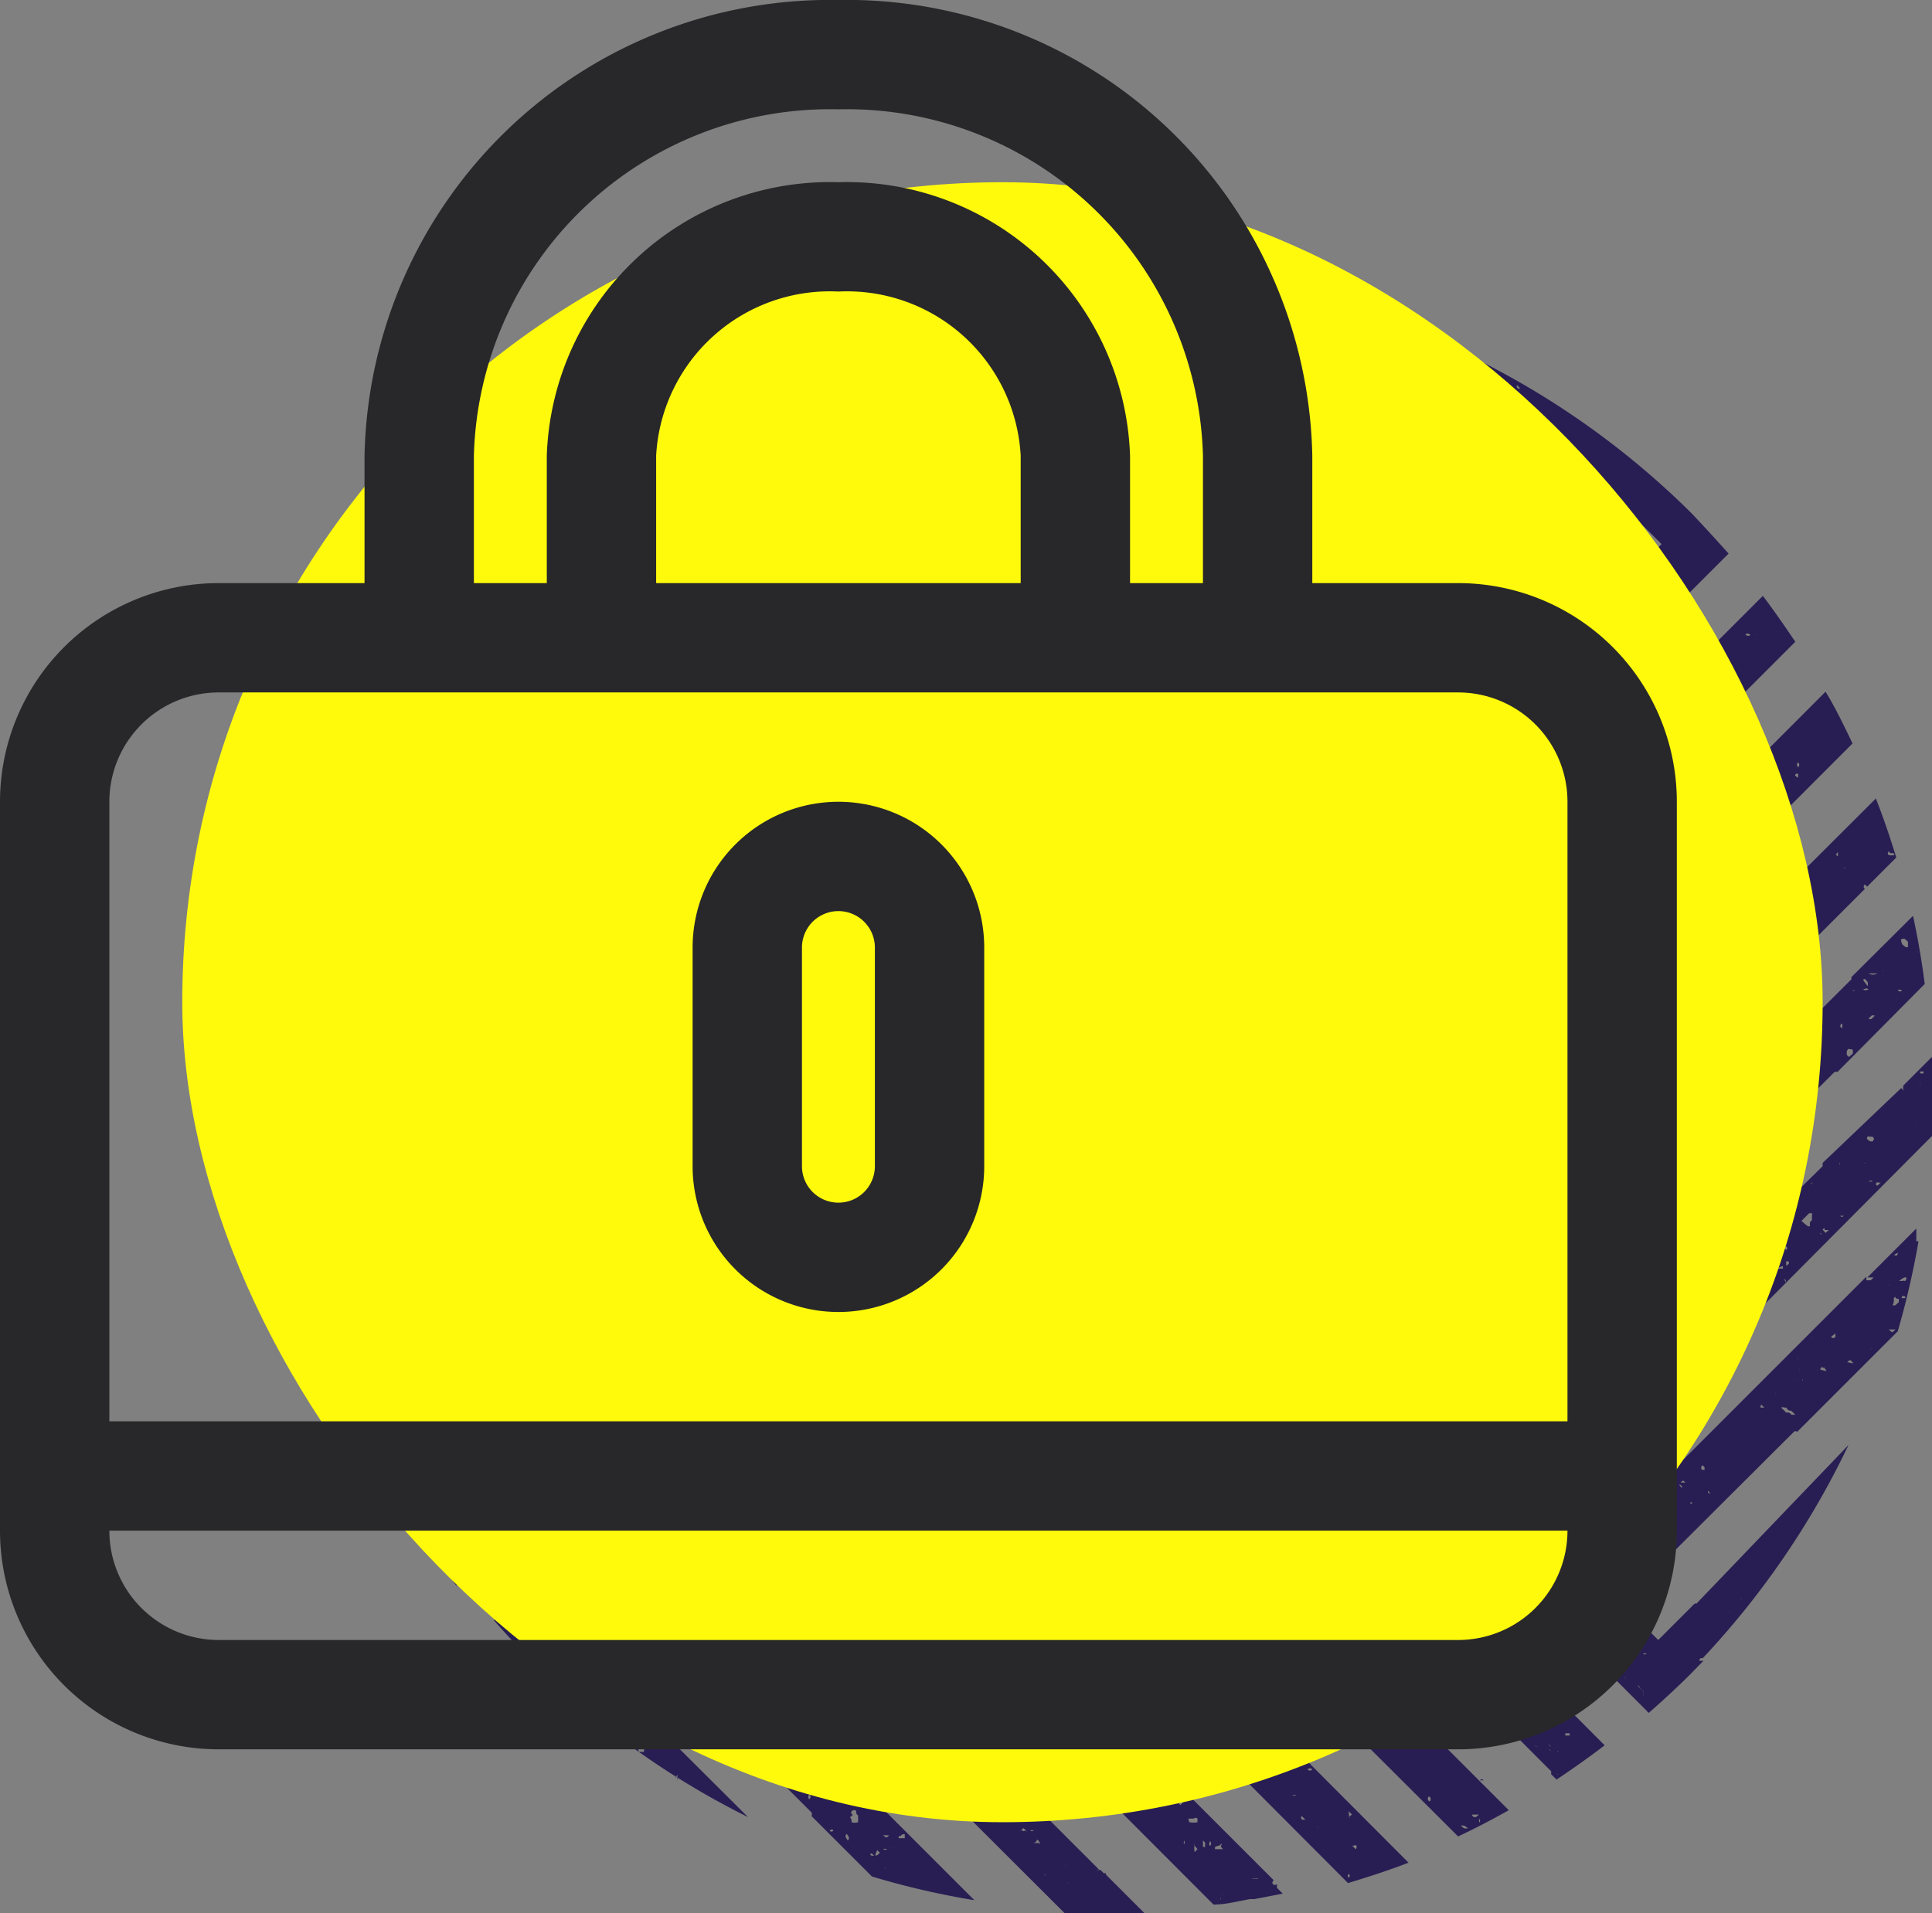 <svg xmlns="http://www.w3.org/2000/svg" viewBox="0 0 53 52.5"><rect x="0" y="0" width="53" height="52.5" fill="#808080" stroke="none"/><g data-name="Layer 2"><g data-name="Working Layer"><path d="M16.06 22.6s0 .06.06.06-.02-.05-.06-.06zM30.67 41h.06v-.06zm-.14-.2c.06 0 .08 0 .1-.06h-.11z" fill="#281e53"/><path d="M30.34 51.4h-.06l-.09-.09h-.11a.08.08 0 01.08 0l-3.51-3.51h-.06c0-.05-.05-.05 0-.1L23 44.06l-.63-.62-2.59-2.58 1.05-1.06L24 43l3 3h.12-.08l6.25 6.26c.33 0 .66-.09 1-.15h.12l.78-.15-.16-.16v-.11l-.03.03h-.06c-.05-.06-.05-.06 0-.13l-3.24-3.24a.08.08 0 01-.07 0h.06l-3.68-3.68h-.09l-5.95-6 1.05-1L30.34 45h.08c.01 0 0 0 0 .06l.47.48a.32.32 0 010-.17h.07l.09.09a1.22 1.22 0 010 .27l2.66 2.66 3.27 3.28c.56-.17 1.12-.35 1.66-.56L31 43.45h-.12l-.06.06.12-.12L29.53 42l-.15-.14-1.33-1.36v.07-.11l-4-4 1-1 5.4 5.4v-.05a.17.17 0 01.14 0 .24.24 0 01.09.08V41c.06 0 .08.06.06.1h-.06l.78.78c.08 0 .08 0 .08.07l1.48 1.48L40 50.39c.47-.22.93-.46 1.39-.72l-.69-.69-.37-.37-.57-.57-13.41-13.56-.15-.16 1-1L28.9 35v.07l7.55 7.56v-.14h.19v.19l1.8 1.8 4.11 4.12a.25.25 0 010 .08l.15.15c.45-.3.89-.61 1.32-.94l-15.7-15.74.14-.14h-.05l.11-.09h.05l.77-.77 2.7 2.7h.06L45.23 47c.4-.35.79-.71 1.17-1.09l.33-.34h-.08c-.08 0 0-.06 0-.07s0 0 .06 0a23 23 0 004-5.85L46.54 44h.06-.11l-1 1-1-1 1.65-1.65 3.07-3.06a.06.06 0 01.09 0l2.25-2.25.51-.51a22.7 22.7 0 00.57-2.47h-.06c.01 0 0 0 0 0v-.35l-.59.59-.75.75h.17l-.08.08h-.12v-.1l-8 8-1-1L53 31.17V29l-.79.79v.13c0 .05 0-.05-.06-.06L50 31.91V32l-5 4.9a.05.05 0 010 .1l-3.74 3.73-1-1L48.82 31a.08.08 0 010-.08l1.51-1.51h.08L52.8 27c-.08-.64-.19-1.26-.32-1.87l-1.69 1.68v.06l-11.73 11.7-1.06-1 3.7-3.7h-.05l.13-.13a.07.07 0 000-.05L43 32.52v-.06a.11.11 0 010-.09v.1l.86-.87-.06-.06c-.06-.06.09-.05.13 0s0 0 0 .05l.94-.93a1.06 1.06 0 00-.11-.09h.08a.17.17 0 01.08.06l6.24-6.24a.07.07 0 010-.12l.06.06.8-.8c-.17-.55-.35-1.09-.56-1.62L40.72 32.63h.09v.17l-.06-.06h-.12L39 34.32v.1l-2.05 2-1.06-1.07 4.75-4.75 2.73-2.74 7.45-7.46c-.23-.48-.48-1-.74-1.42l-5.39 5.4-.39.4-2.61 2.62h.05-.11l-4.68 4.69-2.11 2.11-1.08-1.07 8.89-8.89h.06v-.09l.54-.54 6-6c-.29-.43-.58-.85-.89-1.26l-2.06 2.06-2.47 2.47-2.47 2.52a.09.09 0 010 .11l-.05-.05L32.8 32h.06v.06h-.13l-.11.11-1.08-1.08.83-.83a.71.71 0 01-.07-.09v-.1l.12.12 15-15c-.33-.37-.67-.74-1-1.09a22.72 22.72 0 00-5.93-4.25l5.09 5.08-.42.42-.66.65-.94-1h-.13l-2.49-2.49h-.11v-.07h-.06l-3.84-4.01a23.7 23.7 0 00-2.8-.64L35.33 9h.07l8 8-1.06 1.06-7.84-7.76-2.76-2.77h-2.12l2.84 2.85 1 1a.24.24 0 01.08-.06c.07 0 .09.05.14.09v.06l-.06.06 7.53 7.53v.05l.12.11-1.06 1.06-6.11-6.09H34h.05L27.7 7.78h-.56c-.47.07-.93.15-1.38.25l6.64 6.65v-.05c0-.05 0 0 0 0a.13.13 0 00.06.05v.14l4.5 4.5a.08.08 0 01.08 0l.09.08h-.1l2 2h-.07l-1 1-4.26-4.26-9.7-9.7c-.56.16-1.11.35-1.65.56l3.79 3.79v.05l1.31 1.31h.07l9.33 9.33-.35.52-.14.14-.44.44-3.36-3.36v-.12L23.3 12h-.07c-.01 0 0 0 0-.05L21 9.62l-.95.47v.11c0 .03-.07.07-.09.11l-.09-.09-.36.2 11.26 11.24 4 4-1 1-.21-.21-7.11-7.12-.06.06c-.05 0-.06-.06-.09-.08v-.13L26 19l-7.8-7.84q-.68.43-1.32.93l6.78 6.78h.05l.09.09h-.05l8.88 8.88-1 1-6.33-6.33a.07.07 0 010-.06l-6-6h-.07l-.81-.81L15.76 13l-.37.33c-.26.24-.52.48-.78.74a23.28 23.28 0 00-3.45 4.44v.11c0 .05 0 0 0 0l-.07.06c-.23.4-.45.81-.66 1.22l.78-.77 4.21-4.21a.17.17 0 010-.07l.09.09v.09l1 1-.66.65v.05a.07.07 0 01-.08 0l-2.85 2.85H13v.12c0 .06-.07-.06-.09-.12l-1.74 1.74h.05a.06.06 0 01-.1 0L9 23.51c-.1.35-.2.71-.29 1.07s0 0 0 .06h-.1c-.13.55-.25 1.11-.34 1.68l3.08-3.08 6.14-6.14 1.07 1.06-4.55 4.55-1.56 1.59L8 28.71v2.2l7-7a.11.11 0 010-.05l4.67-4.67 1.05 1.06L17.07 24v.06a.08.08 0 010 .07A.07.07 0 0117 24l-4.82 4.82-4 4c.05.41.12.81.19 1.21l.12.61 13.37-13.26 1.05 1-4.27 4.27h-.08L16 29.32h.07v.05a.06.06 0 010 .07.2.2 0 00-.06.07l-.01-.07L12.32 33h-.05l-3 3h-.08l-.31.31v.11l.1-.1h.13v.08l-.07.07v.06c0 .05-.09 0-.14 0l.12.38s.09.27.14.4 0 0 .05 0 0 0 0 .05c.06.17.12.35.19.52l6.4-6.41 2.55-2.55.04.08h.08s.05 0 .06.05l1.2-1.2 1.47-1.46-.06-.07v-.05h.11L24 23.53l1 1-4.88 4.88v.11h-.02l-1.23 1.23-.8.8H18l-.05.07-.57.57a.06.06 0 01-.1 0l-7.21 7.21c.23.51.48 1 .75 1.48l.77-.76 5.55-5.55 1.11-1.11h.05l7.78-7.78 1 1-.87.87h-.06l-6.75 6.96h-.05l-5.51 5.52h-.09l-2.16 2.16q.43.67.93 1.32l7.09-7.09 8.63-8.63 1 1-.28.29h-.1l-2.37 2.37-1.87 1.87v.06l-.15.15h-.1l-1.69 1.69-.87.87h.08v.06c0 .05 0 .05-.11 0l-.27.26-1.71 1.72.07-.06h.2c.05 0 0 .09 0 .14s0 0-.05 0H20a.14.14 0 01-.16 0h-.05a.14.14 0 000-.09l-.62.62a.06.06 0 010 .1v-.07l-1.39 1.38a.09.09 0 010 .08l-2.85 2.85-1.38 1.38c.35.4.72.8 1.1 1.18a22.12 22.12 0 003.25 2.69 22.7 22.7 0 002.62 1.53l-2.82-2.81h-.12l.06-.06-2.07-2.07h-.08l.98-.92 3.09 3.09h.06l2.64 2.64a.1.1 0 010 .1l.66.66 1 1a22.44 22.44 0 002.81.65l-7.45-7.45h-.05v-.05l-1.77-1.77 1.07-1.07 5.21 5.2a.07.07 0 01.11 0v.07l.05.07h-.06l5.38 5.37h2.19l-1.07-1.07zm1.23-1zm1.28.34l-.08.08a.88.88 0 010-.23.13.13 0 010 .06l.05.05zm.63 1.34s.03.03 0 .04zm.05-.12s.02.04 0 .04zm.8-.42h.18s0 .05.06.06l-.07-.05h-.11zm-.84-1.24s-.01.03 0 .04zm0 .29c.05 0 0 .06 0 .08l.06.07h-.22v-.06a.86.86 0 01.15-.05zm-.19 1.22s-.02.05-.01.04zm-.11-1.29a.08.08 0 010 .13.09.09 0 01-.01-.09zM33 50.5l.06.06v.12H33v-.18zm-.09-.08s-.01.02.01 0zm-.05 0s0 .06.01.04zm-.26-.52h.15a.07.07 0 01.1 0v.1a.56.56 0 01-.22 0s-.01 0-.02-.06zm-.1.89s0 .05.01.04zm0-.18a.06.06 0 010-.1l-.01.14zm-.14-1.17h.11l-.09.09-.07-.08s.01.05.04.03zm-.5-.39s-.02.05-.01.04zm0 1.67s0 .03.01.04zm-.08-1.85s0 .05.01.04zm-.34.57h.11v.09a.17.17 0 01-.14 0zm-.05 0s-.01-.01.01 0zm-.15-.95s0 .01.01 0zm-.3.9s0 .01.06 0zm-.06-1.62s0 .01.01 0zm-.13.89s.01.02.01 0zm0-1.16a.09.09 0 010 .13.08.08 0 01-.02-.13zm-.44 1.35s-.03.01-.02 0zm-.06-1.26s-.03.01-.02 0zm-.95.1h.06c.05.05.05.05 0 .11h-.06s-.05-.05-.02-.11zm-.07.24zm-.54-2.44s-.03.01-.02 0zm0 .18s-.03.01-.02 0zm-.6-.3s-.03.01-.02 0zM28 46.74h.09a.08.08 0 010 .12h-.07l-.06-.06c-.06-.06.04-.04.04-.06zm-.54-2.15s0 .01.01 0zm-.6.66a.71.71 0 01.07-.09H27l-.14.15s-.02-.03.01-.06zm-.15-.25s-.01 0 0 0zm-.09.32a.06.06 0 010 .05h-.13c-.05 0 .11-.03.13-.06zm-.33-1.11a.09.09 0 010 .13c-.05-.06-.05-.09 0-.14zm-.24.08s-.05-.02 0-.01zm-.42-.54s-.01-.02 0-.01zm-.08.61s-.01 0 0-.01zm-.1-.85s-.01-.02 0-.01zm-.72-1.33s-.03 0 0-.01zm-.24 1s-.03.02 0 .01zm-1.16-2.08s-.01.02 0 .01zm-.12.72s-.01.02 0 .01zm-.08-1.31v.12c0 .06-.06 0-.07 0s.05-.09.07-.11zm-.38.45h-.06zm-.24-.35s-.01 0 0 .01zm-.24.48s-.01 0 0 .01zm-.12-1.75s-.03.02 0 .01zm-.2.8s-.01.02.05.01zm-.06.54s-.01.02 0 .01zm-.52-.5l-.06.06c-.06.06 0-.09 0-.13s.05 0 .07 0 0 .06-.01.08zm.11-.79s.03 0 0 .01zm0-.32s.03 0 .02.01zm.31.48a.06.06 0 01-.1 0h.1l.02.01zm15.4 11.07a.08.08 0 010 .12l-.09-.09s.07-.02.11-.02zM37 49.7l.09.09-.07.05v.06c0 .06 0 0 0 0a1 1 0 01-.02-.2zm0 1.41zm0 .31a.06.06 0 010 .1.06.06 0 010-.1zm-2.27-2.25s-.04.01-.05 0zm1.2 1.33s-.02-.01-.05 0zm.25-.35s-.08.01-.05 0zm-.18-1.6a.08.08 0 01-.13 0 .09.09 0 01.13 0zm-.28 1.29l.09.09h-.09a.08.08 0 01-.02-.09zm-.25-1.77s-.03.01-.02 0zm.11 1.2h-.13a.09.09 0 01.11 0zm-.35-.27s-.03 0 0 0zm-.44-1.3s-.01.02 0 .01zm0 .24s-.01.06 0 .06zm0-.12h-.1.05zm-.22-.43h.1s0 .07-.09 0zm-.12.08h-.08c-.06 0-.08-.07-.13-.1h.08c.04.03.06.08.11.11zm-.25-.42s-.04.03-.02.01zm0 0s-.08.07-.07.05zm-.1-.61s-.1.06-.1.05zm-.26.2s-.08.06-.07.05zm-.06.6s-.08.06-.07.05zm0-1s-.14.02-.11.01zm0 .42s-.14.02-.11.01zM31 44.18c-.05 0 0 .11-.07.15l-.09-.09c0-.05.06-.06.08-.09H31s.06.03 0 .03zm.63 1.34h.04zm0-.15s.09-.01.08 0zm.11 0h-.1c0-.06 0-.08.09-.06zm1.66 2.31zm-.2-1.3a.09.09 0 01-.13 0 .08.08 0 01.21-.04zm-.34.86h.09l-.09.09.08-.13zm-.12-.34zm0-1.6a.09.09 0 01-.13 0 .08.08 0 01.19-.04zm-.21.16s.05-.05.06-.04zm0 1c0 .06-.09 0-.15 0h-.05v-.14h.14zm-.15-.32a.05.05 0 010 .09.34.34 0 01-.08.09h-.06l-.09-.09v-.07c0-.01 0 0 .06 0h.07zm-.09-.57h-.13c-.06 0 0 0 0 0v-.06l.08-.07s.04.03.07.06zm-.1-.49s.01-.08.02-.08zm-.09-.25h-.06c.04-.07.05-.09.08-.07zm-.09.06s-.01-.05-.01-.07zm-.13 1.39h.05s-.04-.05-.03-.07zm-.25-1.37h.05a.06.06 0 01.07 0l.07.07-.09.08c-.05 0-.06-.07-.1-.08zm0 1.37s-.03-.06-.02-.07zm-.09-1.64s-.04-.07-.02-.07zm-.18 1s-.01-.03-.02-.02zm0-.48h-.1.1zm-.08-.33v.01c0-.05 0 0 0 0zm-.38-1h.2l.06-.05.09.08V44h-.33v-.08zm-.09-.24s-.03.02-.01.03zm-1-.08v-.06c0-.06 0 0 0 0s-.01.08-.04.09zm0-.5zm.92 1.23h.09l-.09.08c-.11.01-.11.01-.07-.05zm-.16.52v-.1c0-.02 0 0 0 0s-.04.11-.07.13zm-.1-1.37c.06 0 .08.07.12.1a.07.07 0 01-.1 0l-.15-.14c-.03.05.02.09.06.07zm-.18 1.23h.1a.06.06 0 01-.1 0zm-.29-2s-.08.06-.07.05zm0 1.25h.07v.06c0 .01 0 0 0 0s-.1 0-.14-.07V44l.05-.05c.05-.05-.1-.04-.08-.03zm-.17-1.3h.12c.06 0-.06.07-.12.09zm0 .1s-.15.07-.14.05zm-.22.23s-.17.1-.14.1zm0 1a.08.08 0 01-.13 0 .09.09 0 01.02.03zm-.35-1.56s-.12.04-.11.03zm0 .7v.06c0-.01 0 0 0 0s-.16-.03-.15-.03zm-.06-.23s-.2.02-.15.03zm-.08.67s-.12.04-.12.03zm-.28-.74s-.18.04-.15.03zM28 40.83l.14.15L28 41zm0 .71h.15c.06 0 0 .1 0 .12h-.12c-.06 0-.03-.1-.03-.12zm-.05 0s-.01.06.05.04zm0 .3s.05.03.05.04zm-.14-1.25s.01.05.02.04zm-.24.11zm0 .59s-.05.05-.02.04zm-.1-.69h-.11zm-.32-.7h.07c.01 0 0 0 0 .06-.14.04-.14.04-.09-.02zm-.62-.88v.1s-.05-.04-.02-.06zm-.53-.34h.07c.01 0 0 0 0 .06-.07 0-.07 0-.07-.06zm-.54-.16s-.02-.01-.01 0zm-.26 1.27s-.02.01-.01 0zm-.1-1.39s-.02-.01-.01 0zm-.54-.78s-.02-.01-.01 0zm-.08.37s-.02.01-.01.01zm-.3.29s.05.08 0 .13 0 0-.06-.06.04-.05.05-.07zM40.6 48.85a.06.06 0 01.1 0h-.1zm0 1.06v.1a.06.06 0 010-.1s-.03.01-.03 0zm-.14-.12h.11a.31.31 0 01-.09.07h-.05c-.07-.07-.07-.07 0-.07zm-.28.31a.71.71 0 01.09.07h-.1a.71.71 0 01-.09-.07s.04-.03.07 0zm-.43-.67zm-.35-.11s-.04-.01-.03 0zm-.12-1.8s-.04-.01-.03 0zm-.06.35h-.03zm0 1.43a.09.09 0 010 .13.08.08 0 01-.03-.13zm-.25-1.66zm-.49-.3s-.04.02-.03 0zm-.31-.78s-.03.02-.03 0zm0 .27v-.14h.06c.05 0 0-.06 0-.09s0 0 .05 0v.15l-.14.14h-.05zm-.31-.15s-.06-.01-.05 0zm-.43-1zm-.07-.18zm-.1.36s-.08-.02-.05-.03zm-.26.73h-.1zm-.52-1.51s-.08-.02-.05-.03zm-.22 1.23l-.08.08s-.06-.06-.1-.08l.09-.1c.05-.02.05-.02.04.07zm-.14-1.71s-.12-.02-.05-.03zm-.09 1a.06.06 0 01.1 0 .06.06 0 01-.1 0l-.03-.05zm-.17-.78s-.06-.04-.05-.05zm-.1.88h-.06s-.01-.04.01-.05zm-.21-1.48s-.06-.03-.05-.05zm0 .54s-.11-.04-.1-.05zm-.16-.25s-.11-.06-.1-.05zm0 .3s-.11-.06-.1-.05zm0-.11a.08.08 0 01-.13 0 .09.09 0 010-.05zm-.69-1.94s-.16-.04-.13-.05zm-.15.56h.1c.02 0 0 0 0 0h-.1zm0 1.24h.06l.08.09h-.05l-.09-.08s-.11-.06-.1-.06zm-.2-.16s-.11-.04-.1-.05zm-.12-1.62s-.11-.04-.1-.05zm-.22.7s-.13-.04-.1-.05zm0 .7H34v.1a.07.07 0 010 .07.34.34 0 00-.06-.06.06.06 0 01-.06-.16zm-.29-.63a.06.06 0 010 .1.06.06 0 01-.13-.15zm-.34-.73s-.14-.05-.13-.05zm-.82-1.53s-.13-.06-.13-.05zm.32 1.19s-.14-.04-.13-.05zm-.07-1v-.01c0-.06-.14.01-.13.01zm0 .26a.08.08 0 010 .13.09.09 0 01-.17-.13zm-.23-.64s-.18-.01-.17 0zm-.12.16v-.06c0-.06 0 0 0 0l-.17.06zm0-.84v.13c0 .05-.08 0-.09 0zm-.6 0s-.2.02-.17.01zm0 .25s-.18 0-.17.01zm-.06.83s-.2.02-.17.01zm-.16-.7l.06.06v.06l-.15-.14c-.13-.01-.12-.01-.08.03zm-.11-.29s-.19.03-.17.01zm-.05 0s-.18.07-.17.05zm-.17.82l.07.07c.07.07 0 0 0 0s-.27.03-.24-.02zm-.35-2a.14.14 0 01.11 0l-.09.09h-.07a.06.06 0 01-.12-.07zm-.13-.43a.08.08 0 010 .13.09.09 0 01-.17-.11zm-2.68-1s-.15-.03-.15-.02zm2.08 2.1s-.01 0 0 0zm-1.06-2.59s-.01.02 0 .03zm-.12.29s-.05.04 0 .03zm-1-.85l.06-.06c.06-.06.05.09 0 .13s-.05 0-.07 0 .03-.02.04-.04zm-.05-.49s0-.01 0 0zm0 .64zm0 .66v.02zm-.41-.66h.07a.06.06 0 01-.1 0zm-.18.07s-.01.03 0 .02zm-1.12-1.57s-.01.01 0 .02zm14.21 10s.03.01 0 .02zm.49.06zm2.06 2.56h-.06.05s.01.01.01.02zm.63-.27v.05a.06.06 0 010-.03zm-.5-.29v.02zm-.24 0h.12v.06h-.12zm-.18.36h.05s-.06-.01-.05-.03zm0 .16s-.06-.02-.03-.03zm0 .62s-.06-.02-.05-.03zm-.1-1.52h-.06zm0 1zm-.1-.25s-.1-.05-.07-.06zm0 .12s-.1-.05-.07-.05zm-.26-1.3s-.08-.05-.07-.06zm-.1-.38s-.1-.05-.07-.06zm0 1.58s-.1-.05-.09-.06zm-.31-.95s-.01 0 0 0zm-.24.6s-.01.03 0 .04zm-.5-1.14h.07a.07.07 0 010 .05l-.09-.08s-.01.08.02.07zm-.07-1.13a.08.08 0 01-.13 0 .09.09 0 01.13.04zm-.14.11s-.02.03 0 .04zm-.27-.66h.05-.1l.05.04zm-.05.88l.07.06h.07c.02 0 0 0 0 0l-.06.06h-.12c-.06 0 0-.11 0-.16s.01.09.04.08zm-.26-.87l.06-.06a.06.06 0 01.07 0v.12l-.08.08-.09-.08zm0 .6s-.06.05-.05.04zm-.22-1.16s-.08.05-.05.04zm-.48-.12s-.08.05-.05.04zm-.43-.89zm-.06.7a.08.08 0 010 .13.09.09 0 01-.05-.05zm-.7-1.55s-.07.04-.05.04zm-.37-.06s-.1.05-.05.04zm-.08.24zm-.27-.72s-.07.04-.05.04zm0 .21v.05l.07.07h-.12a1 1 0 01-.04-.08zm-.16.08a.08.08 0 010 .13.09.09 0 01-.09-.09zm-.12 0zm-.06.88l.09.09h-.23a.08.08 0 010-.11c-.08.07-.01.09.05.08zm-.26-2s.09 0 .09.08v.11a.31.31 0 01-.07-.09l-.11-.03zm-2.46-.8v-.12c0-.06.06 0 .07 0s-.14.17-.16.19zM36 41.61a.41.41 0 01-.11 0H36s0-.02 0 0zm0-1.06s0 .01 0 0zm-.11.24h.15l.11.09L36 41s0-.09-.07-.12a.6.6 0 01-.08-.08s.03-.01.05-.01zm-.07-.36s-.02.01.01 0zm-.19-.73h.08c.01 0 0 0 0 .06a.08.08 0 01-.07-.06zm-.17.72h-.06v-.11h.06s.05.05.01.11zm-.14-.42a.06.06 0 01.1 0h-.1zm-.79-1s.07-.05.1 0a.2.2 0 01.08.08v.06l.05.06-.08.08h-.07l-.14-.14zm-.52.84s-.01.08-.01.07zm-2.08-3.62s-.03.08 0 .07zm-.18.83h.07c.02 0 0 0 0 0l-.06.06c-.06.06-.06.05-.01.01zm-.13-.05zm-.06-.41zm-.07.31s-.01.02 0 .01zm-.24.24s-.01.02 0 .01zm-.3-.43H31h-.1l.1.01zm-.28-.67s-.03.02 0 .01zm-.51-.63s-.02.03 0 .01zm-.05 0s-.01.07 0 .05zm-.31-1.01s-.02.02 0 0zm-.05 0s-.01.06 0 .04zm-.13.37h-.13a.09.09 0 01.13.04zm-.23.3s-.01.05 0 .04zm-.18-1.75v.1a.06.06 0 010-.06zm-.34.65h-.01zm-.48-.35s-.01.03 0 .04zm20.49 8.59h.1-.1zm-.65 1.2s-.01.05 0 .04zm-.23-.82s-.08.01 0 0zm-.2 1.28s-.06.01-.05 0zm-.3.36s-.06.01-.05 0zm-.5-.44s0 .01 0 0zm-.06.72s-.04.01-.01 0zm-.84.24s-.04.01-.01 0zm-.49 1s.02 0-.01.01zm-.19-.09l-.01.01zm-.2-.66v-.06c0-.06-.01.06 0 .06zm0 2s-.06-.06-.05-.07zm-.12-1.63h.07a.06.06 0 01-.1 0zm-.11.94l.09.09a1 1 0 010 .17v-.14c0-.07-.17-.14-.14-.19zm-.37-.94h.13v.05h-.11s-.08-.1-.07-.12zm0 .73s-.06-.1-.05-.1zm-.06-.18s-.06-.06-.05-.07zm7.71-10.3h-.1c0-.05 0-.07.09-.05zm0-.23s.02-.08-.01-.07zm0-.24a.21.21 0 00-.11 0h-.06c-.06 0 0 0 0 0l.06-.05s.14-.1.14-.02zm-.23-.7h.06-.12c-.04 0 .02-.06.09-.07zm-.13.61h.05s-.03-.06-.02-.06zm0 .61l.08-.09s0 .06.1.06v.09l-.09.08a.08.08 0 01-.08 0 .25.25 0 00.02-.21zm-.11-.37s.02-.06.03-.07zm0 1.18h.2l-.09.08-.1-.08zm-.37-1.32zm-.13.19s.04-.05.04-.07zm0 1.67s.04-.02.07-.02zm-7.22 7.78c0 .05 0 .05-.11 0v-.06s.11.04.11.06zm.34.4s.01-.01 0 0zm0-.84s.01-.01 0 0zm1-1.79s.01.01-.01 0zm.2-.6zm5.67-5.35s-.03.02-.01 0zm-.05 0s-.02.06-.01.04zm-.16.1zM51 35.4h.07-.1.03zm-.24.31s-.02.01-.01 0zm0 1.61l.06.06c.06.06-.09 0-.13 0s.03-.04.06-.06zm-.41-.73v.09a.07.07 0 01-.12 0zm-.23-.06s-.04.01-.01 0zm-.14 1h.05c.05 0 0 0 .06.06s-.09 0-.13 0-.02-.07.04-.09zm-.12.07s-.02-.02-.01-.03zm-.12-.9s-.02-.02-.01-.03zm-.28 1.18s-.04-.02-.01-.03zm-.08-.28s-.02-.02-.01-.03zm-.06-.31s-.02-.01-.01-.03zm0 .61s-.02-.02-.01-.03zm-.3.75a.13.13 0 00.12.06l.11.11h.08c.02 0 0 0 0 0h-.18l-.07-.06H49l-.14-.14c.05-.02.14.02.14 0zm-.3-.39s-.02-.02-.01-.03zm-.41.28l.09.08a.41.41 0 01-.11 0zm-.78 1.75zM47.46 39s-.02 0 0 0zm0-.05s-.06-.02-.04-.01zm-.56 2V41s-.07-.07-.04-.09zm-.14-.69v.07c0 .01 0 0-.06 0s-.02-.16.02-.11zm-.33 1h-.06c-.06 0 0 0 0 0s0-.04.02-.05zm0 .74h-.06zm-.06-1.16zm-.13-.16h-.13a.09.09 0 01.07-.05zm-.1.1v.05s-.09-.08-.06-.1zm-.14-.51s0 .01 0 0zM46 42a.11.11 0 010-.05.28.28 0 010-.09h-.05a.21.21 0 010 .08L46 42zm-.15 0a.09.09 0 010 .13.08.08 0 010-.13zm0 .63h-.13a.09.09 0 01.1-.02zm-.07-1.45a.09.09 0 010 .05 1.36 1.36 0 00-.12-.12v-.05l.07.09.02.01zm-.08-.31h-.11s.02-.04.08-.02zm-.14-.11h.07a.06.06 0 01-.1 0zm0 .18s-.04 0-.03-.02zm-.09.23a.05.05 0 010 .06v.07a.08.08 0 010 .11h-.06l-.07.06h-.06s0-.12-.09-.15zm-.45.14s-.02-.01-.02-.02zm-.18.53h.05-.1l.02-.02zm-.12.49s-.04-.01-.03-.02zm-.19.17s-.03 0-.03-.02zm0-.23s-.09-.01-.08-.02zm-.1 1.3s-.11-.01-.08-.02zm-.14-1.3s-.09-.01-.08-.02zm-.4 1a.71.71 0 01.07.09v.1a.71.71 0 01-.07-.09s-.12-.04-.08-.07zm-.74.86zm0-1zm-.28-.73s-.15.01-.13.01zm10.06-12.71s-.03.01 0 0zm-.2-.46s-.01.01 0 0zm-.06.17h.1c0 .05 0 .07-.09.05l-.01-.05zm0 .26a.41.41 0 010 .11zm-.06 1.2s-.03.02-.01 0zm-.05-.31s-.02.01-.01 0zm0 .35s-.02.02-.01 0zm-.19-.9s-.01 0 0 0zm-.06 1.13s-.01.03 0 .01zm0 .29s-.01.02.02.01zm-.94 1h-.1a.06.06 0 01.1 0zm.63-1.06s0-.01 0 0zM52 30zm-.39 1.23v.01c0-.05-.04-.01-.03-.02zm-.09 1.22h.07c.07 0 0 0 0 0l-.06.06c-.06.06-.09-.03-.04-.07zm-.21-1.65h.1-.1l-.03-.01zm0 .12s-.03 0-.02-.01zm0 .27h.06c.05.06.05.06 0 .13h-.06c-.11-.07-.11-.07-.07-.14zm-.11.73s-.1 0-.07-.01zM51 31zm-.52 2.36h.1a.06.06 0 01-.1 0zm0-1.4s-.04-.04-.01-.05zm-.42 1.79h.11l-.09.08-.08-.09s0-.02.05-.04zm-3 3.4s-.06-.06-.06-.05zm.42-1.62s-.05-.06-.06-.05zm1.26-.06s-.05-.06-.06-.05zm.25-.34v.06c0-.01 0 0 0 0s-.06-.12-.06-.11zm1-1.95s.01-.04.01-.05zm0 .7s-.09-.04-.06-.05zm-.24-1.38s-.09-.04-.06-.05zm-.33 1l.21-.21h.08v.06a.48.48 0 000 .12l-.06.07v.11h-.05l-.08-.06zm-.42.7a.06.06 0 010 .1s-.08-.08 0-.1zm0 .53v-.12h.06a.06.06 0 010 .08l-.06.04h-.09v.08h-.11c-.11 0 .08-.06.13-.08zm-.29-1.24h.11v.06h-.11zm-.23 1.78zm-.3-1.37v.1a.06.06 0 01-.07-.1zm-.36 1.2h.06-.12c-.04 0-.04.01-.01 0zm-.25-.36s-.07.02-.07 0zm0 .59s-.13-.02-.11 0zm0 0s-.17-.06-.15-.05zM47 36v.06c0-.01 0 0 0 0V36zm0 .69v-.04zm-.13-.41s-.07-.05-.05-.04zm-.12-.31s-.07-.04-.05-.04zm-.15 1.58s-.06-.03-.05-.04zm-.25-.59v.06c0-.01 0 0 0 0s-.06-.09-.05-.1zm-.06-.19a.08.08 0 01-.13 0 .09.09 0 01.08-.04zm-.21.71s-.08-.05-.08-.04zm-.32.79s-.06-.03-.05-.04zM45.54 37h.07l.06.06c.06.06 0 0 0 0h-.08s-.09-.01-.05-.06zm-.2.39s0 .01 0 0zm-2.59 2.1s.01-.01 0 0zm.08 1.51s.02 0 0 0zm.76-1.76v.02zm1.23-1.58zm-.11.41s-.03.03 0 .02zm-.12 1.14s-.03.03 0 .02zm-.12.3s-.03.03 0 .02zm-.2-.41zm-.7-.49s-.03.03 0 .02zm0 .32a.08.08 0 01-.13 0 .09.09 0 01.16.07zm-.39.11s.02.01.03.02zm-.09-.04s-.03 0 0 0zm-.12.6a.27.27 0 01.09 0c0-.05 0-.06.06-.07a.21.21 0 010-.08v.05s0 .06-.06.07 0 .07-.1 0zm-.27-.28s.08.06.16 0 0 .1 0 .14l-.09.09s-.05-.06-.09-.06 0-.05-.06-.09.07-.07.08-.09zm-.06.84s-.01.01 0-.01zm-.06.19c0-.05.07-.05.11 0v.06h-.11zm-.22.2h.09l-.09.09s-.03-.05 0-.1zm0 .4a.09.09 0 01-.13 0 .08.08 0 01.11-.01zm-.41-.74v.1s-.05-.09-.02-.11zm-.4.42s-.03-.02-.02-.01zm.24.94zm.06.06zm.35 1.93a.09.09 0 010-.13.08.08 0 01-.02.12zm-1-2.08s-.07.01-.06-.01zm-.2-.74zM40.74 42zm-.19-.71s-.01.01 0 0zm12.07-15.14s-.02-.02 0 0zm0 0s-.06-.06-.04-.05zm-1.49 1a.09.09 0 01.13 0c-.09.03-.12.03-.17-.02zm1.34-1s-.05.03-.04.02zm-.28-.39h.06l.09.08v.15h-.06l-.09-.07a.33.33 0 01-.04-.14zm0 1.41a.08.08 0 01-.13 0 .09.09 0 01.12.02zm-.15.22s-.04.03-.04.02zm-.15 0v.12zm-.09-1.1l-.01-.01zm-.14.36h.07-.1l.02-.01zm-.09-.25s-.03-.01-.01-.01zm-.14.31h.07c.07 0 0 0 0 0a.23.23 0 01-.24 0zm0 1.16l-.08.08a.07.07 0 01-.09 0l.08-.08a.07.07 0 01.05-.01zm-.26-1a.71.71 0 01.07.09v.1a.71.71 0 01-.07-.09s-.08-.08-.04-.11zm-.28.31a.11.11 0 01-.08 0l.04-.01zm-.15 1.61c.08 0 .09 0 .09.08s-.06.07-.08.11-.09 0-.09-.08.02-.08.04-.12zm-.2-.69v.12l-.06-.05s.02-.07.02-.08zm-.65.3s-.05 0-.04-.01zm-.43.3v.12l-.06-.05zm-.33.22s-.07 0-.04-.01zm-.2.56s-.05 0-.04-.01zm-9.61 11.4s.01-.01 0 0zm.16.2L39.4 41a.07.07 0 01.07 0h.1c.02 0-.05.06-.09.08zm.19-1.33zm0-.18zm.14 1.62s0-.02 0 0zm0-1.36v-.13a.09.09 0 01-.02.13zm4.3-5.36s0 .01-.02 0zm.49.31s.01-.01-.02 0zm1.28-2.12s-.01-.01-.02 0zm.07 1.15s-.02-.02-.02 0zm2.85-3h-.11l.09-.09.08.09s-.06 0-.08.01zm-.14-1.46c0-.05.06 0 .1 0h.07a.4.4 0 010 .11.19.19 0 00-.1 0zM48.54 31h.01c-.05.07-.05.07-.01 0zm-.38.38h.11-.11zm-.75-.38s-.03 0 0 0zm-.06 1a.09.09 0 010 .13.08.08 0 010-.13zm-.35-.32h.05-.1zm0 .74s-.06.05-.12 0zm-.29.36v.11a.41.41 0 01.01-.11zm-.78-.55a.08.08 0 01-.13 0 .09.09 0 01.14 0zm-.15 1.25s0-.01.01 0zm-.13-1l.1.08h-.15zm-.44.08h.05s-.05-.01-.04-.03zm0 1l-.02-.02zm-.2-.3h.07-.1zm-.49-.09l.06.06h.11l.09.08v.07h-.11l-.08.11h-.09a1.22 1.22 0 010-.34zm-.29 1.71a.06.06 0 010 .1s-.05-.1-.02-.12zm-.07-1v.09l-.16-.12s.09-.03.14 0zm-.28 1.77h.06v.12h-.06c-.06-.08-.06-.08-.02-.15zm-.44.09s-.03-.01-.02-.03zm-.54-.06s-.03-.01-.02-.03zm-1.07.54s-.03-.02-.02-.03zm-.17 1.11s.01-.04-.02-.03zm-.08-1h.1-.1zm0 .78s-.03 0-.02-.02zm-.1-.68l-.02-.02zm0 0s-.08-.08-.06-.07zm-.13.11s-.07-.07-.06-.07zm.09 1.82a.08.08 0 01-.13 0 .09.09 0 01.07-.07zm-.6.48s-.07-.05-.06-.07zm-.13-.29h-.12zm-.22.41s-.07-.06-.06-.07zm-.46.52s-.09-.06-.03-.07zm.14.17h-.06c.01 0-.02-.07 0-.07zm-1.1.19s-.07-.06-.07-.07zm0 .3a.27.27 0 01-.09 0s.02-.09.02-.07zm-.14.07s-.07-.05-.06-.07zm-.1-.78s-.07-.08-.06-.07zm-.15 0a.48.48 0 010 .12h-.12l.07-.05s-.02-.11-.01-.13zm-.15-.8s-.09-.05-.06-.06zm-.11-.35s-.08-.07-.06-.06zm-.19 1.55s-.09-.05-.06-.06zm13.59-16.47s0 .05.07.05.06 0 .08.05a.3.3 0 01-.16 0 .06.06 0 01.01-.1zm-.14-.75s-.02 0 0 0zm-.39.06zm-5.79 6s.01-.04 0-.03zm5-3.71s-.03-.02-.05-.03zm0-.18s-.03-.02-.04-.03zm.13-.94s-.07-.02-.04-.03zm-.21-.46v.12l-.06-.05zm-1.11 1.19s-.05-.04-.04-.03zM49 26.06a.06.06 0 010-.05h.13c.05 0-.13-.01-.13.05zm0-1v.04zm0 0l.06.05v.06h-.09a.17.17 0 01.03-.03zm0 1.23v.08c0 .06-.07.08-.1.13v-.08c-.07.02-.02 0 .01-.05zm-.32-1.05a.06.06 0 010 .1.06.06 0 01-.09-.02zm-.11 1.24h.18l-.09.09-.05-.07h-.06s-.09.1-.07.06zm-.19-.4zm-.52 1.07s-.12.09-.09.08zm-.27 0a.09.09 0 01-.13 0 .08.08 0 01.04.11zm-.66-.13s-.09.12-.09.11zm0 .58s-.09.12-.06.11zm-.24.72s-.09.12-.06.11zm-1.14-.29s-.07.1-.06.11zm-.36.59s-.09.12-.06.11zm0 1.49a.08.08 0 010 .13.09.09 0 01-.07-.02zM45 28.73s0 .01 0 0zM44.86 30s-.01 0 0 0zm-.39.4h-.06s.04.02.06.01zm-.2-1.31v.11a.41.41 0 010-.11zm-.05 2zm-.65.3s-.01.04 0 .05zm-.31.35h-.06c.01 0 0 0 0 0zm0-.79a.09.09 0 010 .13.08.08 0 01-.05-.08zm-1.06 2h-.1a.06.06 0 01.1 0l-.05.05zm.15.08s-.02.06-.05.07zm.45-.87v-.07c0-.01 0 0 .06 0-.05.19-.05.19-.11.14zm.2-.54s-.06.08 0 .07zm-.1.76c-.05-.05-.05-.08 0-.13a.09.09 0 01-.05.2zm0-.6v.11h-.06v-.11zm-.13-.67a.08.08 0 010 .13.09.09 0 01-.05-.06zm-.16-.11s-.03 0 0 0zm-.09.39s.1.05.16.06-.08 0-.12.05a.07.07 0 01-.07 0s.02-.15.03-.16zm-.1 1.17v.05a.06.06 0 010-.1zm-.11.31s-.01-.06 0-.05zm-.2-1.13s-.01-.04 0-.05zm-.1-.26l.09.09h-.13c-.05 0 .03-.13.03-.14zm-.24.65h.08l-.09.09h-.08zm-.42 1.8h.11a.41.41 0 01-.11 0s-.02-.03 0-.05zm-.09-1.34v.06c0-.01 0 0 0 0s-.01-.1 0-.11zm-.22 1l.06-.06c.06-.06 0 .09 0 .13s-.05 0-.07 0-.03-.12-.03-.14zm0 .39s-.04-.06-.04-.07zm0 .22h.06l.08.09h-.08l-.1-.13s0-.03.05-.03zm0 .27s-.04-.05-.04-.07zm-.21-1.17s-.05-.06-.02-.07zm0 1.14h.12s0 .05.07.05a1.16 1.16 0 01-.32 0zm-.24-1.14l.07-.07.08.09s-.06.06-.09.1h-.06c-.07-.14-.07-.15-.03-.19zm-.56.5h.1c.02 0 0 0 0 0h-.1l-.03-.07zm-.41 1.56s-.04-.06-.03-.07zm-.4-1.1s-.04-.07-.03-.07zm0 1.47v.07c0 .01 0 0-.06 0 0-.19 0-.19.06-.14zM39 34.51h.05c.05 0 0 0 0 0v.12l-.06-.05s.01-.06.01-.07zm0 .7zm-.22 1h-.06zm-.43-.13s.08.06.09.11.1.09 0 .18l-.06.06a1 1 0 010-.17l-.07-.07zm-.32.39h.05s-.01.04 0 .02zm-.63.4a.08.08 0 010-.13.09.09 0 01.05.15zm-.07-.42zm-.45 1.12s.05 0 .05.02zm.15-.59s.08.02.05.02zm.06.71l.14-.15h.06zm0-.44v-.05h.12v.06s-.03.05-.1.01zm.45.81s.05.01.02.02zm.19.84v-.06c0-.06 0 0 0 0s.05.07.02.08zm-.81-2.24v.07c0 .01 0 0-.06 0 .02-.1.02-.1.08-.05zm-.22.93h.13v.05c0 .05 0 0 0 0h-.08s-.07.03-.03-.03zm-.13-.76s.01.03.02.02zM36.51 38h.12l-.05.06s-.07-.01-.07-.06zm-.21-2s-.02 0 0 .05zm0 0h-.04zm-.09 1.25zm9.69-12.8s0 .05-.06.05 0-.05.06-.05a.27.27 0 010-.09.11.11 0 01-.04.09zm2.22-2.23s-.03-.01-.04 0zm.28 0s-.03-.04-.04-.05zm1.7-1.82zm-.19-1.19s-.01.01 0 0zm-.58 1.71a.09.09 0 010 .13.08.08 0 010-.13zm-.06.31h.06v.11c-.1-.06-.1-.06-.06-.11zm-.56.86s-.01.01 0 0zm0-.79s-.05-.01-.04 0zm-.07-.37a.41.41 0 010 .11l-.13-.04zm-.27.34v.12c0 .04-.06 0-.07 0s.01-.1.03-.12zm-.26.61l.07.08A.4.4 0 0148 22zm-.78 1.44a.07.07 0 010 .12h-.09zm-.22-.32s-.01 0 0 0zm-.47-.24s-.02.03 0 .03zm-.88.86a.08.08 0 01.12 0l-.09.09s-.03-.02-.03-.06zm-.06.92l.06.05a.05.05 0 01-.06-.02zm-.29.39h.07a.06.06 0 01-.1 0l.03.07zm-.29.24zm-.25-.59s-.01.04 0 .03zm-.21.67s.01.02 0 .03zm-.1-.19a.06.06 0 01.1 0h-.1v.03zm-.17.84s-.01.04 0 .03zm0 .09h.09l-.09.09s-.02-.01.01-.08zm-.17-.78h.07v.19l-.06-.07s-.05-.03 0-.09zM44.11 27s-.01 0 0 0zm-.6-.19s-.03.01 0 0zm-.06.17h.07c.01 0 0 0 0 .06-.12-.04-.12-.04-.07-.04zm-.26-.57s-.01.01 0 0zm-.84 1.49h.05a.06.06 0 01-.1 0h.05zm-2 2.29s.01.01.01 0zm-.16.69v.13a.09.09 0 01.01-.13zm-.17 0s-.02.01-.02.02zm-.07.16s.05.01.05.02zm-.12-.54v-.13.17a.06.06 0 01-.05 0s.04 0 .06-.02zm-.11.31h-.01c-.06 0 0 0 0 0zm-.2 0s0 .05.01.04zm-.1.29s0 .03.01.04zm0-.4a.27.27 0 010-.09s-.01.07-.03.13zm-.07-.14s-.05.03-.03.04zm-.67.65s-.06.05-.03.04zm-1.08 2.1s-.06.05-.03.04zm0 .13s-.04.03-.03.04zm-.48-.78s-.04.03-.03.04zm-.21 1.09a.08.08 0 01-.13 0 .09.09 0 01.1.04zm-.27-.19s-.04.03-.03.04zm-.32.43s-.04.01-.03.01zm0 .4h.11v.06s-.16 0-.16-.02zm-.43.42s-.07.04-.05.04zm-.34-.94a.08.08 0 01-.13 0 .09.09 0 01.08.04zM34.93 35zm.07 0zm.41.24s.02.01-.01.02zm.24 1.63c-.06 0 0-.11 0-.16s.06 0 .08 0a.09.09 0 010 .08s-.05.07-.09.1zM34 34.49s-.06.01 0 0zm14.2-17.08s-.04.01-.03 0zm-.19 0c0 .05-.08.05-.13 0a.09.09 0 01.12 0zM47 18zm0 0s-.08-.07-.06-.06zm-.1 1.39s-.07-.04-.06-.06zm-1.47.7s-.09-.09-.06-.09zm-.36.12s-.07-.05-.07-.06zm-1.42 3s-.06-.1-.06-.09zm0-1.08s-.06-.13-.07-.13zm.13.77v-.1l-.07.01zm.1-1.7s-.1-.08-.07-.09zm-.27.28s0 .06.09 0 0-.07.09 0a.21.21 0 01-.08 0 .08.08 0 01-.09 0 .06.06 0 01-.08-.09zm-.14 1.76s-.09-.09-.07-.09zm-.06.29a.07.07 0 01.07 0l-.08.08-.09-.09c-.03-.03 0-.07.03-.08zm-.4-.62v-.06c0-.06-.08-.03-.07-.03zm0 .8H43c.06.05 0 .11 0 .16a.49.49 0 010-.11l-.07.06s-.07-.16-.02-.2zm-.18-.29s-.11-.09-.1-.09zm0 .6s-.17-.09-.15-.09zm-.21-1.44zm-.13 1.28a.08.08 0 01-.13 0 .09.09 0 01-.02-.09zm-.42.67v.01c0-.05-.16-.09-.15-.1zm-.21-.87s-.18-.08-.15-.09zm0 1.33s-.16-.1-.15-.09zm-.12-.5a.09.09 0 010 .13c-.2-.14-.2-.17-.15-.22zm-1.33 1s-.12-.08-.15-.07zm.93-1.27v.12c0 .06-.06 0-.07 0s-.1-.17-.08-.19zm-.85.8s-.17-.02-.15-.02zm-.08.3s-.17-.09-.15-.07zm0-.05s-.21-.08-.19-.07zm-.13 1.19s-.22-.06-.19-.07zm-.56-.95s-.2-.05-.19-.07zm.09.88a.09.09 0 01.08 0v.05c-.06.05-.08.05-.12 0h-.05s-.14-.11-.1-.12zm-1.53 2.25s-.2-.06-.19-.07zm-1.15.66s-.19-.06-.19-.07zm-.3.18s-.2-.05-.19-.07zm-.22-.21h.06c.05.06.05.06 0 .12-.29-.12-.29-.12-.25-.19zm-.11.07s-.2-.07-.19-.07zm-.48.23a.09.09 0 010 .13.08.08 0 01-.19-.2zm-.14.93s-.2-.06-.19-.07zm-.1-.38s-.22-.06-.19-.07zm-.23-.24s-.21-.07-.19-.07zm0 .75s-.25-.05-.23-.07zm0 0s-.29-.01-.28-.03zm-.45.37zm-.1-.56a.23.23 0 010 .14.76.76 0 010-.14zm-.06.19l.07.05h-.05a.05.05 0 01-.06-.05zm-.09 0s-.05-.04-.04-.03zm-.12.58h.07c.01 0 0 0 0 .06-.16-.03-.16-.03-.11-.09zm-.11-.65s-.06-.03-.04-.03zm-.93 2.24s-.05-.02-.04-.03zm-.18-1s-.05.02-.04.01zm-.51.3s-.06-.01 0 0zm-.13 1.42zm.06-.24s-.02-.01-.05 0zm.06-.6v-.12H33c0 .07 0 .07-.06.12zm.06.12s-.05-.01-.05 0zm.06.84zm0-.47s-.11.01-.04 0zm.17.65a.14.14 0 01-.11 0l.09-.09h.07a.06.06 0 01-.09.09zm.09-.63v-.07c0-.07 0 0 0 0l.06.06c.06.06-.06.06-.1.01zm.18.31s-.04-.01-.04 0zm-.94-.74h.07a.06.06 0 01-.1 0zm-.2 1.24s-.01 0 0 0zm-.2-.73h-.1a.07.07 0 01-.07 0l.06-.06a.06.06 0 01.11.08zm0-.72s-.07.03-.04.02zm-.12.17h.11-.11zm-.08 1s-.01.02-.01.01zm-.06-2s-.05.04-.04.03zm-.1.4s-.07.04-.04.03zm-.31-.12zm10.07-21.37v-.07c0-.02 0 0 0 0l.06.06c.06.06-.02.06-.06.01zm.63.63s.03-.01 0 0zm1.23 1.31zm.69-.29s.03-.01 0 0zm.26.83s.01-.02 0 0zm.06-.49s.01-.01 0 0zm.64.62s.03-.01 0 0zm.12 1.32s.03-.01 0 0zm-9-5.82h.03zm1.23.56zm0 .43s.07-.01.06 0zm.11 0a.21.21 0 01-.08 0s0-.07.09 0zM39.2 12s.01 0 0 0zm.19.6h-.06c.01 0 0 0 0 0s.06-.05.06-.04zm0-.18s0-.05-.01-.04zm3.61 2.1zm0 .6s0-.01 0 0zm-2-.56zm1 .78c-.05-.06-.05-.06 0-.12.05.07.05.07 0 .12zm.33-.62l-.09.09c-.09 0-.09 0-.08-.1l.08-.08c.1 0 .1 0 .09.09zm.33 1.15s.01.01 0 0zm.09-1.21h-.06c.01 0 0 0 0 0s.06-.01.06 0zm.25 1.16h-.11.18c-.01-.05-.01-.05-.07 0zm.49.91s-.01.01.02 0zm.39-.89s.02.02.02 0zm-.4 0zm-.07-.46s.01 0 .02-.01zm.21 1.62s.03 0 0 0zm.15 1.49v.02zm1.95-3.3s.01.03 0 .02zm-.2.34v.02zm-.27.16s-.03.03 0 .02zm-.13.07zm-.54 2.15h-.06c.01 0 0 0 0 0zm0-.89a.06.06 0 01-.1 0s.04-.02.06-.02zm0-.28s-.09.01-.09.02zM43 18.28h.08c.01 0 0 0 0 .06a.08.08 0 01-.08-.06zm-.08 0c0 .05-.08.05-.13 0a.09.09 0 01.15.03zM30.15 7.71zm.84 0s.01.04.01.05zm.51.86a1 1 0 01-.17 0h.05l.05-.06.09.09s-.01.02-.02.02zm.37.54zm.06.06zm.2.29v.05zm.23-.24a.06.06 0 01-.1 0h.07s.04.04.03.05zm.75-.22s-.01 0 0 0zm-.64.44zm0-.48zm.17.42s.01-.04 0-.05zm.08.95s.01-.06 0-.05zm.36-.95s.01-.07 0-.05zm.1.84a.71.71 0 01-.09-.07h.1a.71.71 0 01.09.07s-.07-.02-.1-.05zm.18-.24s.01-.04 0-.05zm.14-.24a.06.06 0 010-.1s.03.03 0 .05zM34 11zm0 .8s0-.01 0 0zm.25.3h-.09L34 12v-.05l.17.18zm.14-.45a.09.09 0 01.13 0s-.12.05-.17 0zm6.56 5.58s-.05.01-.04 0zm-6-6.32h-.08zm0 1.23h-.06c.01 0 0 0 0 0zm0-.41a.06.06 0 01.1 0s-.18.03-.2 0zm.09.71s-.04-.01-.1 0zm.64 0h-.07c-.07 0 0 0 0 0l.06-.06c.06-.06-.04.05-.09.09zM39 16.82s0-.01 0 0zm.11-1.49v-.1a.06.06 0 01-.03.1zm1 1.2s-.02.01-.03 0zm.25.13a.48.48 0 01-.12 0l.09-.09.07.08s-.05 0-.07.01zm.07.23a.06.06 0 010-.1s0 .08-.03.1zm.43.88v-.1l-.03.1zm.14.38h-.09.09c.05 0 .07.06.1.1a.07.07 0 01-.1-.1zm.19-.48s-.02.01-.03 0zm.09.66s-.03-.02-.03 0zm.22 1.38zm.24 1a.27.27 0 010-.09h-.15v-.07a.19.19 0 000-.08s.1 0 .1-.1a.13.13 0 010 .06v.2h.08zm-.15-1.1h.11l-.08.08zm.58-.42s-.02-.04-.03-.03zM27.1 8.65h-.13V8.6h.13zm1.47.11s-.01-.01 0 0zm-1.36-.65a.09.09 0 01.13 0 .08.08 0 01-.13 0zm.32-.11h.13c.05 0-.05 0-.06.06S27.55 8 27.53 8zm.14.12zm.07.19zm0 .23s.05-.04.04-.05zm.14 1.09zm.19-.14h-.06.05s.05-.06.05-.05zm.49.35v-.12c0-.06.06 0 .07 0s-.01.05-.03.07zm.16-.28s.05-.07.04-.05zm.34-.17s.07-.06.04-.05zm.45 1.84s.04-.06.04-.05zm-.12-.25a.09.09 0 01.13 0 .08.08 0 01-.09-.05zm.13-.33v.01c0-.05 0 0 0 0s.04-.07.04-.06zm.16.05a.06.06 0 01-.1 0h.07zm.06.23s.05-.06.04-.05zm.18.73a.06.06 0 01-.1 0h.07zm.06-.43s.02-.06.02-.05zm.13.54s.04-.06.04-.05zm.72-.23s.04-.07.04-.05zm.18-.25s.04-.06.04-.05zm.42.54h-.06.05s.05-.06.05-.05zm.35.84s.05-.06.04-.05zm.88.88zm-.25-.55s-.01 0 0 0zm0 1s.03 0 .02.05zm.15 0h-.14.09l-.06-.07v-.07h.06a1 1 0 010 .17zm.12.54l-.08-.08a.07.07 0 010-.09l.08.08a.07.07 0 01.02.11zm.36-.31l.02.02zm.18 0a.08.08 0 010-.12l.09.09s-.03.06-.07.06zm.39-.44h-.06c.01 0 0 0 0 0zm1.77 2.12s.05.02.02.03zm.15 1.47a.09.09 0 01.13 0 .08.08 0 01-.11.03zm1.23 1.17h-.07a.23.23 0 010-.14h.14c.07 0 0 .1 0 .14zm.21-.86a.08.08 0 01.13 0 .09.09 0 01-.1.03zm.77.36s.03.02.02.03zm.32 1.62a.06.06 0 01.02.03zm.09.45a.08.08 0 010-.13.09.09 0 01.02.16zm.83.28s.02.04.02.03zm.45 1.37s.02.02.02.03zm.3-.54h-.06c.01 0 0 0 0 0s.08.02.08.03zm.09.49s.03.04.02.03zm.63-.8v-.1l.02.18zm0-.45s.07.04.06.03zm.12.12a.32.32 0 01-.1-.11h.09c.11.07.11.08.07.14zm-.12-.6a.09.09 0 010 .13.08.08 0 01.06-.12zm-.07.55c.05 0 0 .05 0 .09a.08.08 0 01-.12 0zm-.23.9h-.1zm-1.12.21v.12c0 .06-.06 0-.07 0s.11-.07.13-.09zm-.2 1H39v.12h-.11c-.05-.04-.05-.05 0-.11zm-.12.73a1 1 0 01.17 0h-.17s.04.02.06.01zm-.48.3s.03.02.06.01zm-.18.72s.03.02.06.01zM23.85 9.92s0-.01 0 0zm.24.65a.09.09 0 01.13 0s-.08.05-.13 0zm.65-.41s.01-.01 0 0zm.18-.18s.01.02 0 .02zm.19.11s.01-.01 0 0zm0 0zm.32 1v-.1a.06.06 0 01.03.08zm.19-.61c-.05-.05-.05-.05 0-.11l.06.05s-.03.03-.03.04zm.21.92h-.05c-.06-.05 0-.11 0-.16s.06 0 .08 0a.09.09 0 010 .08s.04.04 0 .06zm.24-.67s.04-.01.03-.02zm.21 2s.03-.06.03-.05zm.48.56h.05c.05 0 .02-.05-.02-.05zm.15-1s.09-.07.03-.08zm.82 1.09v.06c0-.01 0 0 0 0s.03-.15.03-.14zm.28.46s.04-.09-.01-.08zm.6-.23zm.23.07zm.06.06zm1.45 2.09h-.1.05l.08-.08zM31.59 18a.06.06 0 01-.1 0 .06.06 0 01.1 0zm.93.43s.01-.03 0-.04zm.3-.59s.03-.05 0-.04zM33.3 19s.03 0 0 0zm.3.11s.01.01 0 0zm.24 1.2s.01.01 0 0zm2.22.67s.03.02 0 .02zm.25 1.56v-.06c0-.06 0 0 0 0s.03.05 0 .06zm.5 0v-.02zm.47 1.14s.01-.03 0-.02zm.31 1.2l-.09.08-.08-.08v-.08l.08-.09c.06 0 .07.07.11.09zm0-1.24s.06-.03.03-.02zm-.59-.25s-.06.01 0 0zm.65-.55a.2.2 0 01-.11 0l-.07.06v-.12h.23zm-15-11.24v.07c0 .01 0 0-.06 0 .01-.12.01-.12.07-.07zm-.65-.79s0 .01 0 0zm-.21.2zm.21 1.74s0 .01 0 0zm.18-.4H22v-.07a.06.06 0 010-.07v-.05h.12a.2.2 0 00.06.07.06.06 0 010 .07s-.03.03-.04.05zm.18.71L22.3 13a.07.07 0 010-.07v-.05h.12c-.05.12-.05.12-.1.18zm.31.12zm.05-.48h-.11c-.05 0-.05-.06 0-.11h.11c.01.05.01.06-.04.11zm.13-.12c-.05 0-.07 0-.05-.09a.25.25 0 010 .08zM28.36 18v-.01c0-.06-.01.01 0 .01zm-4.1-3.9s.01-.05 0-.04zm.37.78c.05-.05.08-.05.13 0a.09.09 0 01-.13-.04zm.64.5zm.17-.3s.03-.08 0-.08zm.19-.24h-.06l-.07.06h-.11.14l.07-.05h.05c.02-.11.02-.11-.02-.05zm.07 1.12s.01-.05 0-.04zm.24-.12s.06-.05 0-.04zm0-.22v.01c0-.05 0 0 0 0s.06-.06.06-.05zm.7 1.62l-.06-.05h.05c.06-.05.06-.05.02.01zm.08-.56h-.06.05s.02-.05.02-.04zm.53 1.09v-.1a.06.06 0 01.01.06zm.07-.37v.15l-.08-.09c0-.05.07-.06.08-.1h.01zm.33.87l-.05-.07-.06.07c-.05-.07-.05-.07 0-.13h.11c.05.02.05.02.01.09zm.78.35h-.05c-.05-.06-.05-.06 0-.12h.06c.04.03.04.03 0 .08zm.3-.24s.04-.05.01-.04zm.66 1.85s.02-.03.01-.04zm.81-.5h-.11v-.05c0-.05 0-.05.11 0zm.29 1zm.23-.54l.01.01zm.05 0s-.01 0 .01.02zm0 .88s.02.03.01.02zm.75-.85h-.06c.01 0 0 0 0 0zm.69 1.93s.02.03.01.02zm-.06-1.07v-.09l.06-.05v.05c0 .05 0 0 0 0l.06.05s0 .07-.11.06zm.3 1.86s.04.06.01.06zm0-1.07a.09.09 0 010-.13.08.08 0 01.01.15zm1.07 1.46s0 .03.01.02zm-.41-.5zm-.29-1.2s-.02.03.01.02zm0 1.66s.01.03 0 .02zm.18-.24v.02zm.18.49h-.06l-.12-.06h.06l.08.09s.07-.01.04-.01zm.21.58a.06.06 0 01-.1 0h.1v.02zm.16 0s.01.05 0 .04zm.06.06zm.18-1.56h-.14a.81.81 0 01-.06-.08h.17c.07.06.07.06.03.12zm.21 1.72h-.1v-.12h.1v.12zm.56.22s-.03-.01-.04 0zm.13-.18s-.04-.01-.04 0zm.45 2.53s-.03.01-.04 0zm.74-1.62h-.04zM36.6 24l.09.1v.11c0 .06-.09 0-.13 0s-.08-.06-.09-.09zm-.17.49s-.03-.01 0-.02zm0 1.26v.18l-.06-.07v-.11zm-.14-1.15v.13a.09.09 0 01-.05-.15zm-.33 2.07zm0-1.44zm-.58-.9s-.06-.01-.05-.02zm-.46.77s-.06-.03-.05-.02zm.24.28s-.05-.01-.05-.02zm-.6 2.53s-.08-.01-.05-.02zm-.24-.18s-.08-.01-.05-.02zM17.38 12c-.06.05-.06.05-.13 0s.05 0 .07-.06a.06.06 0 010 .05l.06.01zm.5 1s.01 0 0 0zm2.63 1.3s-.01 0 0-.01zm.08.21s0 .05.06.06l-.06.07v-.07c-.08-.01-.03-.03 0-.07zm-1.8-2.32s-.01-.02 0-.01zm.08.73h-.11v-.06h.11zm1.71 2.67h-.07c-.07 0-.07 0-.08-.1a.42.42 0 01.25 0zm.39.12h.05c.05 0-.02-.01-.02-.01zm.12-.68V15zm.15.14s.03-.02 0-.01zm.1-.81a.09.09 0 01-.08 0h-.1a.4.4 0 010-.11h.1zm.44.57s.03-.02 0-.01zm.27.34h-.1.1zm1 1.88v-.06c0-.06 0 0 0 0s.03.04 0 .05zm.47.24s.03-.02 0-.01zm1.44.68zm-1.08-1s.01-.07 0-.07zm.42 2.41s.03-.07 0-.06zm.14-.14s.01-.07 0-.06zm.62.39v.09l-.09.08a1.21 1.21 0 01-.19 0v-.09h.1s.11 0 .14-.08 0 0 .05 0-.01-.09-.01-.06zm0-.92h-.18l.07-.08v-.09l.09.09s.09.01.06.02zm.17-.34l-.06.06c-.06.06-.05-.09 0-.13s.05 0 .07 0 .04-.01.03.01zm.38 1.72s.04-.08.04-.06zm.11-.91c-.05 0 0 .1-.07.15l-.06-.06v-.05c0-.05 0 0 .06-.06h.06s.07-.04.05-.04zm0-.17h-.07c-.07 0-.06 0-.08-.05a.3.3 0 01.16 0 .06.06 0 010 .08s.02-.08.01-.09zm.07.79zm.15-.09v-.12c0-.06.06 0 .07 0s-.01.04-.01.06zm.22-.41s.03-.07.02-.06zm3.63 4.07s.01-.05.02-.06zm-1.92-1.8s.01-.05.02-.06zm-1.43-1.75zm-.05.54s.01-.07.02-.06zm.06 1h-.06v-.12h.06c.06 0 .06 0 .02.06zm.18-.84h-.06v-.12h.05c.07 0 .07 0 .03.06zm.23 1.19s.03-.05.02-.06zm.08.35s.06-.07.06-.06zm.11-1.67zm.18-.16s-.01-.05.02-.06zm0 .14h.05c.05 0 0 0 0 0l.05-.06c.07.05 0 .11 0 .15s-.06 0-.1 0l-.05-.06s.04-.08.04-.09zm.28 2c-.05 0-.09 0-.13.06s-.07 0-.09 0v-.13h.21s.02 0 0 .01zm0-.38s-.05-.09-.04-.09zm.12.15s-.02-.06-.04-.06zm.09-.67h-.14l-.08-.09a1.15 1.15 0 01.18 0c.05 0 0 .06 0 .09zm.13.25a.76.76 0 010 .15.23.23 0 010-.14h.05a.21.21 0 010-.08l-.09.01zm.12.09s-.03-.07-.04-.06zm0 0zm.26-.61s0-.11-.01-.09zm0 1.5s.04-.08.03-.09zm.18-.71a1 1 0 01-.17 0h.08l.05-.05h.07c.05-.04.05-.04 0-.04zm.24 1.79s.04-.08.03-.09zm.07-1.71s.02-.1.03-.09zm0 1.27s.06-.1.05-.09zm.06-.09h-.05a.25.25 0 010-.08l.1-.01zm.18-.07s.04-.11.04-.09zm.43-.49h.05a.06.06 0 010-.09zm.11 1.62s.05-.1.05-.09zm.27-.16h-.05v-.12h.06c.09-.03.09-.03.04.03zm.13.29zm.21-.38c0 .05-.08.05-.13 0s0 0 .06-.06 0 0 .05 0 0 0 0 .05.07-.09.07-.08zm0-.14l-.11-.18c0-.05.05 0 .09 0a.08.08 0 01.04.09zm.2.21s.02-.1.02-.09zm.09 1s.05-.12.02-.11zm.2.59a.06.06 0 01-.1 0h.05zm-.05-.77h.05c.05 0 .01-.11-.03-.11zm.15-.07s.03-.1.02-.11zm1.74 2.71s.05-.12.02-.11zm0-.32s.05-.12.04-.11zm1.2-.56s.02-.12.04-.11zm-.32 1.9s.07-.12.04-.11zm.06-.37s.05-.1.04-.11zm.06-.29s.07-.12.04-.11zm-1 1.74s0 .05.07.07-.08-.13-.05-.18zm-.07-.27s.01-.1.02-.11zm-.53.82H32c.05.05.05.05 0 .11a1 1 0 01-.17 0zm-.11-.36s-.01-.1.02-.11zm-20.9-10.75s0-.02 0 0zm2.33-2.53s.01-.01 0 0zm.08-.43h-.05a.41.41 0 010-.11h.05zm0 .21s.05-.01.02 0zm.42-.6l-.08-.08a.07.07 0 010-.09l.08.08a.07.07 0 01.02.09zm.18-.13s.03.01.02 0zm.36-.29s.05-.01.02 0zm1-.39s.02-.01.01 0zm0 0zm.1-1.41a.08.08 0 01-.13 0 .09.09 0 01.17-.03zM15 14zm.92-.76s.01-.03.01-.02zm.17 2.28s.02-.03.01-.02zm-7.31 9.35h-.1.07s.04-.01.03 0zm1.91-2.56s-.03.01 0 0zm0 .25s-.01-.01 0 0zM9 25.34s0-.01 0 0zm0-.1l-.09-.09h.13c.05 0 .01.08-.04.09zm.2-.62s.01-.01 0 0zm.88-1.77H10l.08-.09.09.09s-.07-.02-.09 0zm.25.77l-.06-.05s.09-.01.06.05zm.14-.86a.08.08 0 01.13 0 .09.09 0 01-.13 0zm.21 1.15s.01.01 0 0zm0-.68a.09.09 0 01.13 0 .08.08 0 01-.16 0zm.54-.76s-.03-.02-.03 0zm0-.72s-.05.01-.06 0zm.06-.17s-.03-.01-.06 0zm1.63-.17s-.09.01-.06 0zm-.18-1.56s-.09.01-.06 0zm0 1.5h-.06zM11.52 23s.01 0 0 0zm.12-.54s.01-.04 0-.05zm.06-.65s.03-.06 0-.05zm.09.46v-.05zm.18-.79a.09.09 0 01.13 0 .08.08 0 01-.1-.05zm.37.09a.71.71 0 01-.09.07h-.1l.12-.12h.05c.05 0 .02-.02.02 0zm.51.24h-.19.26zm.37-1.21a.06.06 0 01-.1 0zm0-.17s.07-.06.04-.05zm1.35-.44v.06c0 .06 0 0-.05 0a.06.06 0 010-.05.22.22 0 000-.08c.05-.05.05-.05.11 0zm1-2.4s0-.06-.01-.05zm.16.86s.02-.06-.01-.05zm.44-2s0-.06-.01-.05zm.09 1s.01-.01-.01-.01zm.28.33a.09.09 0 01.13 0c-.06.04-.09.04-.14-.01zm.13-1.25zm.11 1.14h-.06.05v-.01zm.16-.21l-.06.05h-.09a.06.06 0 01-.05 0l.06-.06c.06-.06.07 0 .09 0a.06.06 0 01.05 0s0-.02-.01 0zm.06-.26v-.11h.06c.03.06.03.06-.06.11zm-.41-2.09s.01.01.04 0zm-.12.49s.03-.01.04 0zm1.18 1.4a.08.08 0 010-.13.09.09 0 010 .13zm.23-1.28s.01.04 0 .03zm.39 1.84a.06.06 0 010-.1v.13zM9.61 28h-.06c-.06 0 0 0 0 0h.06zm.08.21h-.06.05s.01-.06.01-.05zm.06.11a.09.09 0 01.13 0 .08.08 0 01-.13-.05zm.34-1.05s0 .05.06.06 0 0-.05 0-.1-.06-.01-.11zm0 1a.09.09 0 01.13 0c-.09-.01-.12-.01-.17-.06zm.23-.41s-.03-.07-.04-.06zm.12-1.19s-.03-.08-.04-.06zm.14 0a.41.41 0 010-.11l.08.08-.08.09-.04-.08zm.17.19h-.06.05s-.03-.03-.03-.02zm.39-.76a.08.08 0 010 .13.09.09 0 01-.04-.15zm0 .58v-.09l.09.09s-.05.01-.1-.02zm.21.2s.02-.03-.01-.02zm.18-.07s0-.01-.01-.02zm.21-.79h-.06.05V26zm.36-.11s-.01-.04-.01-.02zm.53-.48l-.06-.06c-.06-.06.09-.05.13 0s-.05.02-.08.04zm.13-.31h-.11V25h.11zm0-.81h-.09l.09-.09s0 .02-.03.07zm.24-.21l-.06-.05C13 24 13 24 13 24.1zm.17-.13s-.02.03-.03.03zm1.59-.37h-.05a.13.13 0 010 .06l-.09-.09h.07v-.07h.11zm.53-.06s-.02-.01-.03 0zm.08-1.39c-.06.05-.08.05-.12 0s.07 0 .11 0a.09.09 0 01.08 0zm.33.75h-.07s-.06 0-.08-.05a.33.33 0 010-.1l.14.15zm.45-.24l-.08.09H16a.52.52 0 01-.1-.11v-.08h.16c0-.05 0-.06.06-.06s.05 0 .05.06 0 .09-.05.1zm0-1a.4.4 0 010-.11l.09.09zm.28-.72s-.04-.02-.05-.03zm2.54-2s-.04-.03-.05-.02zm-.1-.73h-.13a.09.09 0 01.08-.02zM8.38 33.46v.01c0-.05 0 0 0 0v-.01zm4.23-4.72s-.01-.01 0 0zm-4.09 5.14s.03-.01 0 0zm.33-.11s-.06-.06-.1-.06h-.07l.15-.15c.05 0 0 .1 0 .15l.05.06a.06.06 0 01-.03 0zm.24.21H9V34zm.18-.06h-.06.05s.01-.01.01 0zm.09-.45c-.05-.07-.05-.07 0-.13h.06c-.02.07-.02.07-.06.13zm.13-.85zm0-.9s.08-.01.05 0zm.27-.07s.05-.02.05 0zm.51-.23s.08-.01.05 0zm.68.28s.05-.01.05 0zm.1-.17s.06.01.05 0zm1.14-.53zm.29-1.73s.03-.02 0-.01zm.12.24v-.12c0-.06.06 0 .07 0s0 0 0 .06zm.15.94h-.06c.01 0 0 0 0 0s.06-.02.06-.01zM13 29v-.06c0-.06 0 0 0 0V29zm.38.21s-.02-.05-.03-.04zm.11 0h-.11c0-.06 0-.08.1-.06zm.12.41s-.02-.09-.03-.08zm.06-1.49a.06.06 0 01-.05 0v-.12l.07.07s-.04-.08-.05-.03zm.28.24s-.02-.07-.03-.08zm.33-1.14s-.03-.1-.03-.08zm.33.91s0-.09-.03-.08zm.22-.57c-.06.05-.06.05-.12 0 .05-.05.05-.05.12 0zm0-.34a.06.06 0 010-.1.06.06 0 01.01.02zm.23.25H15l-.05.06h-.08l.14-.14h.07s.03-.03-.01 0zm0-.24a1 1 0 01-.17 0L15 27h.07l.07.09s0 .06-.02.07zm.54-.24s.01 0 0 0zm.12-.12s.01-.02 0-.03zm.2-.12h-.1.05s.06-.04.05-.03zm.46-.66s.01-.02 0-.03zm.15-.67h-.06c.01 0 0 0 0 0zm.06-.3h-.06.05s.01-.04.01-.03zm.12.36a.06.06 0 01-.1 0 .06.06 0 01.1 0s-.01-.03 0-.03zm.15-.22s.03-.04 0-.03zm.07-.65a.08.08 0 010-.13.09.09 0 010 .1zm.2.86s.01-.04 0-.03zm.06-.09a.11.11 0 010 .05.21.21 0 010-.08zm.33-1.21s.01-.02 0-.03zm.26.12s.01-.05 0-.03zm.4.36s.01-.02 0-.03zm.48-1.13s.03-.04 0-.03zm.57-.93s.01-.04 0-.03zm0 0zm.32.7s.04-.07.03-.06zm.17-1.36h-.08c-.07 0-.07 0-.07-.08a.05.05 0 01.09 0 .31.31 0 01.09.07s.01-.05 0-.05zm.71-.73s.04-.05.03-.06zm2.29.24h-.1v-.05l-.06-.07v-.06l.09-.09v.21a.34.34 0 01.1 0zM9.37 37s-.01 0 0 0zm0 .22a.07.07 0 01-.09 0l.08-.08a.07.07 0 01.09 0zm2.93-4h.08c.01 0 0 0 0 .06a.08.08 0 01-.08 0zm-2.76 4.32s.03-.01 0 0zm.32-.32s.01-.01 0 0zm.43-1.22zm.36.83v-.03zm.81-1.31s.01-.02 0-.03zm.25-.52c-.05 0-.05-.08 0-.13a.09.09 0 010 .13zm.13-1s.01 0 0 0zm.52.55c0 .05 0 .07-.09.05h.1zm.06-.37s.01 0 0-.01zm.19-.05s.01 0 0-.01zm.06.06zm0 .39a.09.09 0 01.13 0 .08.08 0 01-.11-.01zm.87-2.2s.03 0 .02-.01zm.62.6h-.1.07s.06.02.05.02zm0-.53zm.23-1.38s.03 0 .01-.01zm.07.54v-.06c0-.06 0 0 0 0s.04.04.01.05zm.11-.55s.02 0 .01-.01zm.2 1.44zm.28-2l.01.01zm.09.37v.01c0-.05 0 0 0 0s.01-.01.01 0zm.06-.56s.01 0 .01.01zm0 .32s.07 0 .04.01zm.51 1.06a.15.15 0 01-.1 0 1.24 1.24 0 010-.25l.09-.11c.06.1.06.1.05.37zm0-1h-.05c-.05-.06-.05-.06 0-.11h.05c.06.07.06.07.01.12zm.08.28s.02.03.01.03zm.41-1.48l.01.01zm.05 0s-.01 0 .01.02zm0 .28h.1c.02 0 0 0 0 0a.06.06 0 01-.1.02zm.14 1.23h-.06.05c.05 0 0 0 0 0s.04-.06.01 0zm.47-.53l-.06-.07c-.06-.07 0 0 0 0a.06.06 0 01.05 0c.06 0 .06 0 .01.07zm1.62-3.2s.01.01 0 0zm.15 1.43s0-.01 0 0zm1.21-2.41a.08.08 0 01-.13 0 .09.09 0 01.13 0zm-.23.95h.13-.11s-.03.02-.02 0zm0 .28l-.06-.05h.05c.05 0 0 0 0 0l.05.06h.12a1 1 0 01-.14-.01zm.24.13l-.06.06c-.06.06 0-.09 0-.13s.05 0 .07 0 .02.05.01.07zm.15-2.24s0 .01 0 0zm.2-.12zm.17 1.8zm.6-.83zm.06.06zm0-.24s.06-.01.03 0zm.24-1.15s.04.01.03 0zm.06.66s.04.01.03 0zm.38.12s.04-.02.03 0zm.22-1s.07.05.07.04zm.06-.29s.06.03.01.04zm.72-.48s.06.06.03.06zm0-.12s.06.03.03.04zm.12-.23l-.06.05h-.12v-.12a.75.75 0 00.15 0h.05c.05 0 .03.09.01.11zm0-.86s.04.05.03.04zm.25.54zm.47.48s.04.05.03.04zm.27-2.26h-.08l.11.04zm-.1.31v.1a.06.06 0 01.03-.06zm-.34.29h-.06c-.06 0 0 0 0 0s.07.05.09.04zm-.31-1.68a.2.2 0 01.09.09l-.08.09-.08-.05zm.06.35s.06.03.03.04zm1 1.05v-.11zM10.64 40.23a.06.06 0 01-.05 0q-.08 0 0-.12s0 .05.06.06 0 .04-.01.06zm0-1h-.12c-.05 0 .05 0 .06-.06s0 0 .05 0 .02.07.02.08zm.09.57s.04.01.01.02zm.75-1.23a.06.06 0 010-.1l.01.12zm.21.15s.04.01.01.02zm.36.72s.04.01.01.02zm.08-.19a.06.06 0 010-.1s.04.1.01.12zm.3-1.75s.02.01.01.02zm.25 1.32h-.11.11s.01.01.01.02zm.06-1.08h-.06c.01 0 0 0 0 0zm.3.6s.01.01.01.02zm.29.12s.02.01.01.02zm.31-1.5h.13a.09.09 0 01-.12.04zm.27.92h-.05v-.12h.05c.09.09.09.09.01.14zm.26-.26s.02.01.01.02zm.16-.23s.02.03.01.02zm.55-1.85zm.06.06zm.23.9c-.05-.05-.05-.05 0-.12.05.08.05.08.01.14zm1.12-1.77v-.11zm.3.12h.12zm.29-1.43a.06.06 0 01-.1 0 .06.06 0 01.1 0s0 .02.01.02zm.39-.1s.04.01.01.02zm0-.73zm.52-.44s.01.03.02.02zm-.29.63h-.1v-.12h.11c.06.09.06.09.01.14zm.08-.43s.03 0 .02.02zm.25.41h-.06.05zm.06-.18a.08.08 0 01-.12 0l.09-.09c.07.03.05.07.05.11zm.09.19s.02.03.02.02zm1.63-2.44l.08.08h-.11zm-.75.68l.02-.01zm-.44 1.61s0 .01.02.02zm-.35-.34a.08.08 0 01.13 0 .09.09 0 01-.11.02zm.15 1.1s.05.01.02.02zm.09-1.49v.06c0-.01.02-.02.02-.04zm.11 1.32h-.1c-.02 0 0 0 0 0v-.06a.3.3 0 01.12.08zm0-.49zm.14-.44a.08.08 0 01.13 0 .09.09 0 01-.06.02zm.17.43s.08 0 .07.02zm.1-.71l-.09-.09h.13c.05 0 .13.09.03.09zm.09-.51a.09.09 0 01.13 0 .08.08 0 01-.05.02zm.3-.9a.09.09 0 01.13 0 .08.08 0 01-.06.02zm.4 1.05h-.14a.81.81 0 01-.06-.08h.17c.14.04.14.04.1.1zm.16.11s.09.03.07.02zm.07-.72s.08.03.07.02zm.54-1.13s.1.01.07.02zm.45 0c-.06.05-.06.05-.11 0v-.12h.11zm.39-1.06s.08 0 .07-.01zm.43.92l-.06.05h-.12.06l.05-.06h.08c.02 0 .07-.02.06 0zm0-.92zm.11.6s.08 0 .07-.01zm.43-.16a.08.08 0 010-.13.09.09 0 01.07.12zm.23-.85s.08-.01.07-.01zm0-.2v-.06l-.05-.07a.15.15 0 01.16 0v.22c0 .09.03-.08-.01-.1zm.48.3c0-.05.08-.05.13 0a.09.09 0 01-.04-.01zm.27-1.72s.13-.02.1-.01zm.12.11s.11 0 .1-.01zm.33-.61h-.11.12s.09-.02.09-.01zm.1 1.51zm.27-.92s0-.01 0 0zm.15.79s-.02.01-.03 0zm.05-.69l-.07.08L24 27h.2zm0-.28s-.04-.02-.01-.03zm-.1-.94a.09.09 0 01.13 0c-.06.02-.09.02-.14-.03zm.41 1.47zm.37-1.1s-.01-.04-.01-.03zm1.08-1h-.1.1l.04.01zM25.72 24a.06.06 0 01.1 0h-.1zm.07.15l.07-.05v.06l-.05.06s.06 0 0 .06-.05 0-.08 0a.6.6 0 01-.08-.08.07.07 0 01.14-.04zm.88.58v.01zm-14.51 18v.06c0-.01 0 0 0 0v-.03zm.27.31v-.13a.09.09 0 010 .16zm.5-.87a.08.08 0 01-.12 0l.09-.09s.03.08.03.12zm.05-.54s.02.02.02.03zm0-.35s.02.04.02.03zm.45-.43s-.02.02-.02.03zm.09-.29s-.01.04-.02.03zm.05.49s0 .03-.02.03zm.14 1.15a.08.08 0 010-.13.09.09 0 01-.02.16zm0-.9v-.13c0-.05.08 0 .09 0zm5.8-6.4h.05v.1h-.05a.09.09 0 01-.03-.07zm-3 3.7s-.01.03 0 .03zm-2.64 2.11s-.01.02 0 .03zm0 .39s0 .04-.01.03zm.21.59a.06.06 0 01-.1 0 .06.06 0 01.1 0zm.07-1.69s-.01 0 0 0zm.09 1.7a.06.06 0 01-.1 0h.07zm.23-2.14h-.06.17l-.09.09zm.31.64h-.09l-.06-.05c-.06-.05 0 0 0 0h.09c.04 0 0 .05.06.06s.01 0 0 .02zm.3-.37s.01.02 0 .03zm.32-.12h.07a.06.06 0 01-.07.03zm.09.51a.08.08 0 010-.13.09.09 0 010 .16zm.15-.76v-.12c0-.06.06 0 .07 0s-.05.13-.07.15zm.32.15s.04.02.04.03zm.19-1.26a.3.3 0 01-.16 0v-.1h.06zm0-.25zm.5.95h-.09c-.05-.05-.05-.05 0-.11h.12zm.84-.72h-.06.05zm.15-.52s.03.02 0 .03zm.2-1.21zm.26-.44h.12v.06c-.06.02-.06.02-.12-.03zm.17.18h.05c.05 0 0 0 0 0h-.12c-.05 0 .06.06.07.03zm0 .4v-.13a.09.09 0 01.04.16zm.17.35h-.05v-.12h.06c.08.09.08.09.03.15zm.15-1.1h-.06.05l.05.01zm-.12-.49a.09.09 0 01.13 0c-.01.08-.04.08-.09.03zm.17.25s.05.02.04.03zm.12-.17s.05.01.04.03zm0-.22a.09.09 0 010-.13.08.08 0 01.02.16zm.24 1.1s0-.01 0 0zm0-1.15a.06.06 0 010-.1.06.06 0 010 .1zm.22.25a.08.08 0 010-.12l.09.09s-.07.03-.11.03zm.29.36a.06.06 0 01-.07 0l-.06-.07h.15c.05 0 0 .06 0 .08s-.02-.01-.04-.01zm0-.2a.08.08 0 01.13 0 .09.09 0 01-.17 0zm7.46-7.51s-.05.01-.04 0zm-4.24 4s-.07.01-.04 0zm-.6-.29s-.05-.01-.04 0zm-1.48 2.29zm0-.15h-.05c-.05 0-.05 0 0-.11zM20 35.91s0 .01 0 0zm.15-.19h.13a.09.09 0 01-.15 0zm.15-.46s.01-.01-.02 0zm.15-1.65h.05c.05 0 0 0 0 0h-.12c-.05 0 .04.03.05 0zm0 1.09v-.07h.12v.11a.09.09 0 01-.08 0h-.11zm0 .72a.06.06 0 01-.1 0h.14zm.06.14h.04zm.07-1.05c-.07.05-.07.05-.13 0v-.06h.13zm0-.63s.09-.01.06 0zm.09.45a.09.09 0 01.13 0 .08.08 0 01-.07 0zm.23-.33h-.1.05zm.1-.41v-.01zm.21 1.3h-.06c.01 0 0 0 0 0s.06-.02.06-.01zm.05-1.68s.01-.02 0-.01zm.13.84a.08.08 0 01-.12 0l.09-.09c.05.04.03.04.03.04zm0-.52l.03-.01zm.18.72l.03-.01zm.21-.86a.08.08 0 01.13 0 .09.09 0 01-.1-.01zm.18-.79v-.07c0-.02 0 0 0 0l.06.06c.06.06-.02.05-.02 0zm.15.75s.04-.01.03-.01zm.19-.24h-.06c-.05-.05-.05-.05 0-.12h.05c.08.01.08.01.04.11zm.2.46h-.06c.01 0 0 0 0 0s.09-.02.09-.01zm.1-1.64s.02-.02.03-.01zm0 1zm.09.13h-.07v-.08h.09a.05.05 0 010 .06s.05-.04.01.01zm.15-.42c-.05-.05-.05-.08 0-.13a.09.09 0 01.03.12zm.41-.24h-.07a.3.3 0 010-.16h.09l.07.09s-.03.02-.06.06zm.36-1h-.12.11zm.36-.66l-.08-.08a.07.07 0 01.07 0h.1c.02 0-.06.08-.06.1zm1-1.13c-.05 0-.07-.07-.11-.09s0-.07 0-.09l.09.08zm.11-.6v-.13a.09.09 0 01.07.12zm.26 1.72s.07 0 .07.02zm.18-1s.07.04.07.05zm.21-1.23a.09.09 0 010-.13.08.08 0 01.07.18zm.64.25a.74.74 0 01-.12.13c0 .09 0 .1-.1.09s0-.05 0-.08l-.05-.06.05-.07v-.06h.07l.07.06v-.09c.18-.01.13.07.15.13zm.5.09s.13.06.07.05zm.34-1.73v.06c0-.01 0 0 0 0s.07-.02.07-.01zm.81-.65s.04.06.07.05zm-.39-.22h.1a.06.06 0 01-.1 0l.07.05zm1.91 4.93h-.05c-.05 0-.05 0 0-.11l.06.05zm0-2.14a.09.09 0 010 .13c.06 0 .06-.03.11-.08zm0 1.38s.17.05.15.05zm.6.41s.17.06.15.05zm.55-.59h-.06l-.06-.06c-.06-.06 0 0 0 0h.05a.21.21 0 00.08 0c.19.06.19.06.14.11zm.51 2.45s.15.03.15.05zm.16-3.83c.05.06.05.06 0 .12.1.03.1.03.15-.07zm-.06 2.23s.12.06.15.05zm-.19-2l.07-.07s0 .05.06.06 0 0 0 .05l-.05.07c.03.01.03 0 .07-.04zm-.05.36h-.01c-.06 0 0 0 0 0zm0 2s.14.05.15.05zm0 1.11s.11.04.11.05zm.03-.55l.06.06c.06.06 0 0 0 .05s0 0-.05 0q-.1-.01-.01-.11zm-.25-3.82h.06-.12c-.06 0 .02.03.06.02zm-.11.7h.16c.04 0-.14.1-.12.2h-.14c-.06 0 0-.13-.1-.13s.16-.02.2-.05zm-.29 1.22s-.02.01 0 .02zm-.07-2.34s-.01.01 0 .02zm-.06.4h.07c.01 0 0 0 0 .06-.12.02-.12.02-.07-.04zm-.14-.51s-.01.03 0 .02zm-.05 1.24a.09.09 0 010-.13.08.08 0 010 .15zm-.07-1.42s-.05.03 0 .02zm0 .88l.09.09h-.13c-.05 0-.01-.06.06-.07zm0 2.78a.08.08 0 01-.13 0 .09.09 0 01.08.02zm-.17-.85h.07a.06.06 0 01-.1 0l.02.02zm0 1.14zm-.06-1.34s.03.01 0 .02zm0-2h-.17.17zm-.17-.78h.05v.12h-.06s.04-.1.04-.11zm0-.18a.08.08 0 01-.13 0 .09.09 0 01.16.01zm-.16 1.24c.05 0 0 .05 0 .09a.08.08 0 01-.12 0zm-1.08-.79s.06 0 .03.01zm0-.52h-.05v-.1a.07.07 0 010-.07l.06.06a.06.06 0 01.05.12zm.64 1.24l-.05-.04h.11c.04-.01.04-.01 0 .05zm.2.27v-.07c0-.01 0 0 .06 0 .06.13.06.13 0 .08zm-.16 2.15h-.1zm0 .16s0 .05.06.06-.03 0 .02-.05zm-.67-.29a.48.48 0 010 .17h-.06zm-.34 2.17h-.1a.06.06 0 01.18.01zm-.14.75s.06.02.06.01zm.15-.55h-.05c-.05 0-.05 0 0-.11l.06.05zm0 .44s.14 0 .11.01zm0-.86h-.12c-.06 0 0-.06 0-.08v-.05c0-.05 0 0 .05 0l.05.05zm-.16-.26h.2v.11h-.17s.1-.08.11-.1zm-.31-.71h.1c.02 0 0 0 0 0a.06.06 0 01-.1 0zm-.21-.74s.11.02.14.01zm-.12 1.09s.13 0 .14.01zm-.27.25h.1-.1zm0-.14s.08-.02.11-.02zm-.15.44a.16.16 0 01.16 0h.1v.06l-.09.08h-.08c-.07 0-.07 0-.08-.09v-.08zm.12.3h-.13a.09.09 0 01.24.01zm-.29-1.21h.05-.1zm0 1.85s.04.02.07.01zm-1.51 1.86v.11h-.11v-.11zm.64-2.91s.05.03.07.01zm0 0s.01.07.02.05zm-.28 1.49s-.01.06.02.05zm0 .32s-.01.06 0 .05zM25.2 33zm-.12.12h.01c-.09.11-.09.11-.01.05zm0 .39s-.08.07-.02.05zm0 0s-.08.11-.08.09zm-1 .73s-.08.1-.03.09zm-.42.34zm0 .31s-.02.11-.01.11zM23.51 37h-.13a.09.09 0 01.12.09zm-.15-1.64s-.04.1-.01.09zm-.21 0v.01c0-.05-.02.12-.01.11zm-.51 1.35s-.04.13-.01.12zm-.18-.3h-.01c-.06 0 0 0 0 0s-.02.13 0 .12zm-.09.14a.08.08 0 01-.13 0 .09.09 0 01.12.12zm-.15.83s-.02.11-.01.12zm-.13-.38s-.01 0 0 0zm-.24 1h-.01c-.06 0 0 0 0 0h.01zm-.12-1.32s-.03.04 0 .03zm-.36.24s-.03.08 0 .08zm-.12.78s-.03.04 0 .03zm-.08-.64s-.01.04 0 .03zm-.41 1.12v.1a.08.08 0 010 .07v-.1a.08.08 0 010-.04zm-.11.78h-.1a.71.71 0 010 .14l-.08-.08v-.09h.09c.01.07.03.07.09.07zm-.21-1.06s-.01.1 0 .03zm-.06.91l.09.09-.08.07a.4.4 0 01-.01-.13zm-.11 0s-.01.09 0 .08zm-6 6.63s-.02.07-.05.08zm4.31 3.26a.27.27 0 010 .15v-.1c0-.02-.06.05-.05.03zm-.78-1.31s-.06.09-.05.08zm-.22.46l.08.08a.23.23 0 010 .14h-.13a.08.08 0 010-.1v-.07c0-.07-.03.04 0 .03zm-.13-.42h.06c.05.06.05.06 0 .14v.18a.68.68 0 010-.19l-.05-.07zm-.45-.26h.08c.02 0 0 0 0 0a.06.06 0 010 .07l-.07.06c-.01-.02-.01-.08-.01-.13zm-1.14-1.26s.01.02.02 0zm-1-.1zm.71-1.81a.09.09 0 01.13 0 .08.08 0 01-.13 0zm.15-.46s.01 0 0-.01zm.06.24s.01 0 0-.01zm.06-.35s.03-.02 0-.01zm.3-.3a.08.08 0 010-.12l.09.09s-.05.02-.09.02zm.23-.06s.02-.01 0-.01zm8.43 7.72s.01-.02 0-.01zm1.4 1.14v-.06c0-.06-.01.05 0 .05zm-.29 0s-.01.07 0 .07zm-.91-.79v-.06.06zm0-.26s0-.01 0 0zm-.3-.5l.06-.05h.06v.11h-.14c-.05 0-.03-.04-.01-.06zm-.06-.1s-.04-.01-.03 0zm-.12.41s-.06.01-.03 0zm-.15-.69s-.03 0 0 0zm0 .38c-.05.05-.05.05-.12 0s.13 0 .15-.03zm-.11.35h.07a.06.06 0 01-.1 0zm0 .54s.04-.04.05-.03zm-.21-.52l.09.09-.08.07h-.05a.49.49 0 01.09-.19zm-.05-.3s0 .01 0 0zm-.08-.4s0 .01.01 0zm0 .81l.06.06c.06.06 0 0 0 0h-.05c-.05 0 0 0 0 0s-.09-.01-.04-.06zm-.2-1.71s-.04.01-.03 0zm-.32.66c-.07-.08-.07-.08 0-.14h.06c.05 0 0 .12.08.14V50a.28.28 0 01-.18 0v-.07c-.08-.11 0-.06.01-.12zm-.14-.44s-.06.01-.03 0zm0 1a.09.09 0 010 .13c-.08-.1-.08-.13-.03-.18zm-.4-.14a.06.06 0 01-.1 0 .06.06 0 01.1 0s-.04-.05-.03-.05zm.14-1.62s0 .01 0 0zm-.24.14h.18v.07a.55.55 0 01-.12.14l-.1-.07.06-.07zm-.28.07h.11-.12zm-.08-.34zm-2-1.6s-.03-.01-.03 0zm1.8 1.2s-.03-.01-.03 0zm0 1.29a.09.09 0 010-.13c.05.05.05.08 0 .13zm-.05-1.56l.09.09h-.13c-.05 0-.01-.08.04-.09zm-.24.54s-.01 0 0 0zm-.24-.72s-.03.01 0 0zm-.32 1.16s-.01.01 0 0zm-.09-.45a.09.09 0 01.08 0s-.1-.05-.16-.06.04.07.08.06zm-.2-1.07zm-.77-1.09h.05c.05.06.05.08 0 .12s0-.07 0-.11a.09.09 0 01-.05-.01zm-.45-.62s-.02.02 0 0zm-.05 0s-.01.06 0 .04zm-.31 1s.09 0 .09.08v.11a.31.31 0 01-.07-.09l-.02-.01zm-.23-1.76s-.01.1 0 .09zm-.18-.18s-.01.1 0 .09zm0 .28h.12-.11c-.08.15-.08.15 0 .1zm0 .45v.01c0-.05-.02.09-.01.08zm-.19-.72h-.1.1c.02 0-.02.09-.01.09zm-.11-.36v-.06c0-.06-.02.15-.01.15zm-.22 1.35a.07.07 0 01.09 0l-.08.08a.07.07 0 01-.09 0zm-.17-.12a.25.25 0 010 .08l-.08-.08h.08zm-.21-1.5h.11v-.12c-.06 0-.08 0-.06-.09a.25.25 0 010 .08.09.09 0 010 .07s0 .08-.1.06h.05zm-.86-.7s-.01-.05 0-.02zm0 .68l-.06-.05h.05c.03-.03.03-.03-.01.07zm0-2zm-.23.35l.09.09c0 .05-.05 0-.09 0a.08.08 0 01.02-.14zm-.19.08h.05c.05 0 .05.08 0 .13s0 0-.06-.06.02-.1.03-.12zm0-.12s-.03-.06-.02-.05zm-.26 1.31zm1.13-2.61s-.04.01-.02-.05zm0 0s-.08.01-.07.01zm0 1.4h.12c.05 0-.13-.04-.14-.01zm.24-1.18v-.13c0-.05.08 0 .09 0zm.42-.67s.03-.01 0 0zm.06-.24s.03-.01 0 0zm.06-.36s.03-.01 0 0zm2.35 3s-.03-.04 0-.05zm-1.25-2.33s-.02-.06 0-.05zm-.15-1.43s-.01-.04 0-.05zM18.73 41l.09.09h-.13c-.05 0-.01-.09.04-.09zm.47.83s.03.02 0 .03zm.06.12s.03.05 0 .05zm.36-.78a.11.11 0 01-.1 0h-.22l.05-.07v-.08a.14.14 0 01.08.07.42.42 0 010 .1h.06c.06 0 0-.09.06-.11s0 0 0 .07 0 .05.05.07a.26.26 0 01.02-.02zm.45.1a.08.08 0 01.13 0 .09.09 0 01-.13.03zm.24.41l-.09-.09.08-.07a.48.48 0 01.01.19zm.11 1.32s.01 0 0 0zm.28-.22s.03.03 0 .04zm.18.41s.01.05 0 .04zm.72.49s.03.03 0 .04zm.09 0a.09.09 0 01.13 0 .08.08 0 01-.13.07zm1.5 1.87a.08.08 0 01-.12 0l.09-.09c.05.08.03.12.03.16zm.12-.9h-.1.1zm.11 1s.01.02 0 .03zm.17.51l-.06.06c-.06.06-.05-.09 0-.13s0 0 .07 0 0 .08-.01.1zm2.7 1.8s-.03.04 0 .04zm-2.4-1.63h-.06v-.12h.06c.04.09.04.09 0 .15zm.25.1s.01.02 0 .03zm.05.19zm.15-.92a.06.06 0 01.1 0 .06.06 0 01-.1 0v.03zm.1 1.4h-.1.05s.06.02.05.03zm0-.47s.07.02.04.03zm.15.69h-.11v-.06h.11zm.18.66a.09.09 0 01.13 0c-.01.08-.04.08-.09.02zm.17-.16h-.1.05s.11.02.11.03zm.32 0h-.07c-.01 0 0 0 0-.06s.06 0 .07 0 .06.05.04.07zm.1-.82s-.09 0-.13.06-.07 0-.1 0l.11-.09h.11zm.05.61v-.1a.11.11 0 01.05-.09c.01.1.04.16-.01.2zm.3 0s0-.05-.07-.07.14.04.11.09zm.23-.2s.06.03.06.02zm.31 1.39a.09.09 0 010 .13.08.08 0 01.04-.11zm.05.59s.05.03.04.02zm2.05.45s.03.01.04.02zm-1.27-1.27a.09.09 0 010-.13.08.08 0 01.04.15zm.54.95h-.11l.07-.08.09.09zm0-.23a.09.09 0 010-.13.08.08 0 01.04.15zm.33.93s.05.01.05.02zm.19 0s-.06.05-.12 0l.05-.06s.11.08.11.1zm.22 0a.06.06 0 01-.1 0h.07s.08.02.07.03zm.14.35h-.13c-.05 0 .05 0 .07-.07s.1.09.1.1zm.14.86s.07.02.04.03zm.57-.26s.04.02.04.03zm.05.48s.05.02.04.03zm.53 0zm.05-.35s.07-.03.04-.02zm.41.53s.06-.01.04-.02zm6.35-9.31z" fill="#281e53"/><rect x="5" y="5" width="45" height="45" rx="22.5" fill="#fffa0c"/><path d="M23 22a4 4 0 00-4 4v6a4 4 0 008 0v-6a4 4 0 00-4-4zm1 10a1 1 0 01-2 0v-6a1 1 0 012 0z" fill="#28282a"/><path d="M40 16h-4v-3.5A12.77 12.77 0 0023 0a12.77 12.77 0 00-13 12.5V16H6a6 6 0 00-6 6v20a6 6 0 006 6h34a6 6 0 006-6V22a6 6 0 00-6-6zm-27-3.5A9.77 9.77 0 0123 3a9.77 9.77 0 0110 9.5V16h-2v-3.5A7.77 7.77 0 0023 5a7.77 7.77 0 00-8 7.5V16h-2zm15 0V16H18v-3.5A4.77 4.77 0 0123 8a4.77 4.77 0 015 4.5zM40 45H6a3 3 0 01-3-3h40a3 3 0 01-3 3zm3-6H3V22a3 3 0 013-3h34a3 3 0 013 3z" fill="#28282a"/></g></g></svg>
